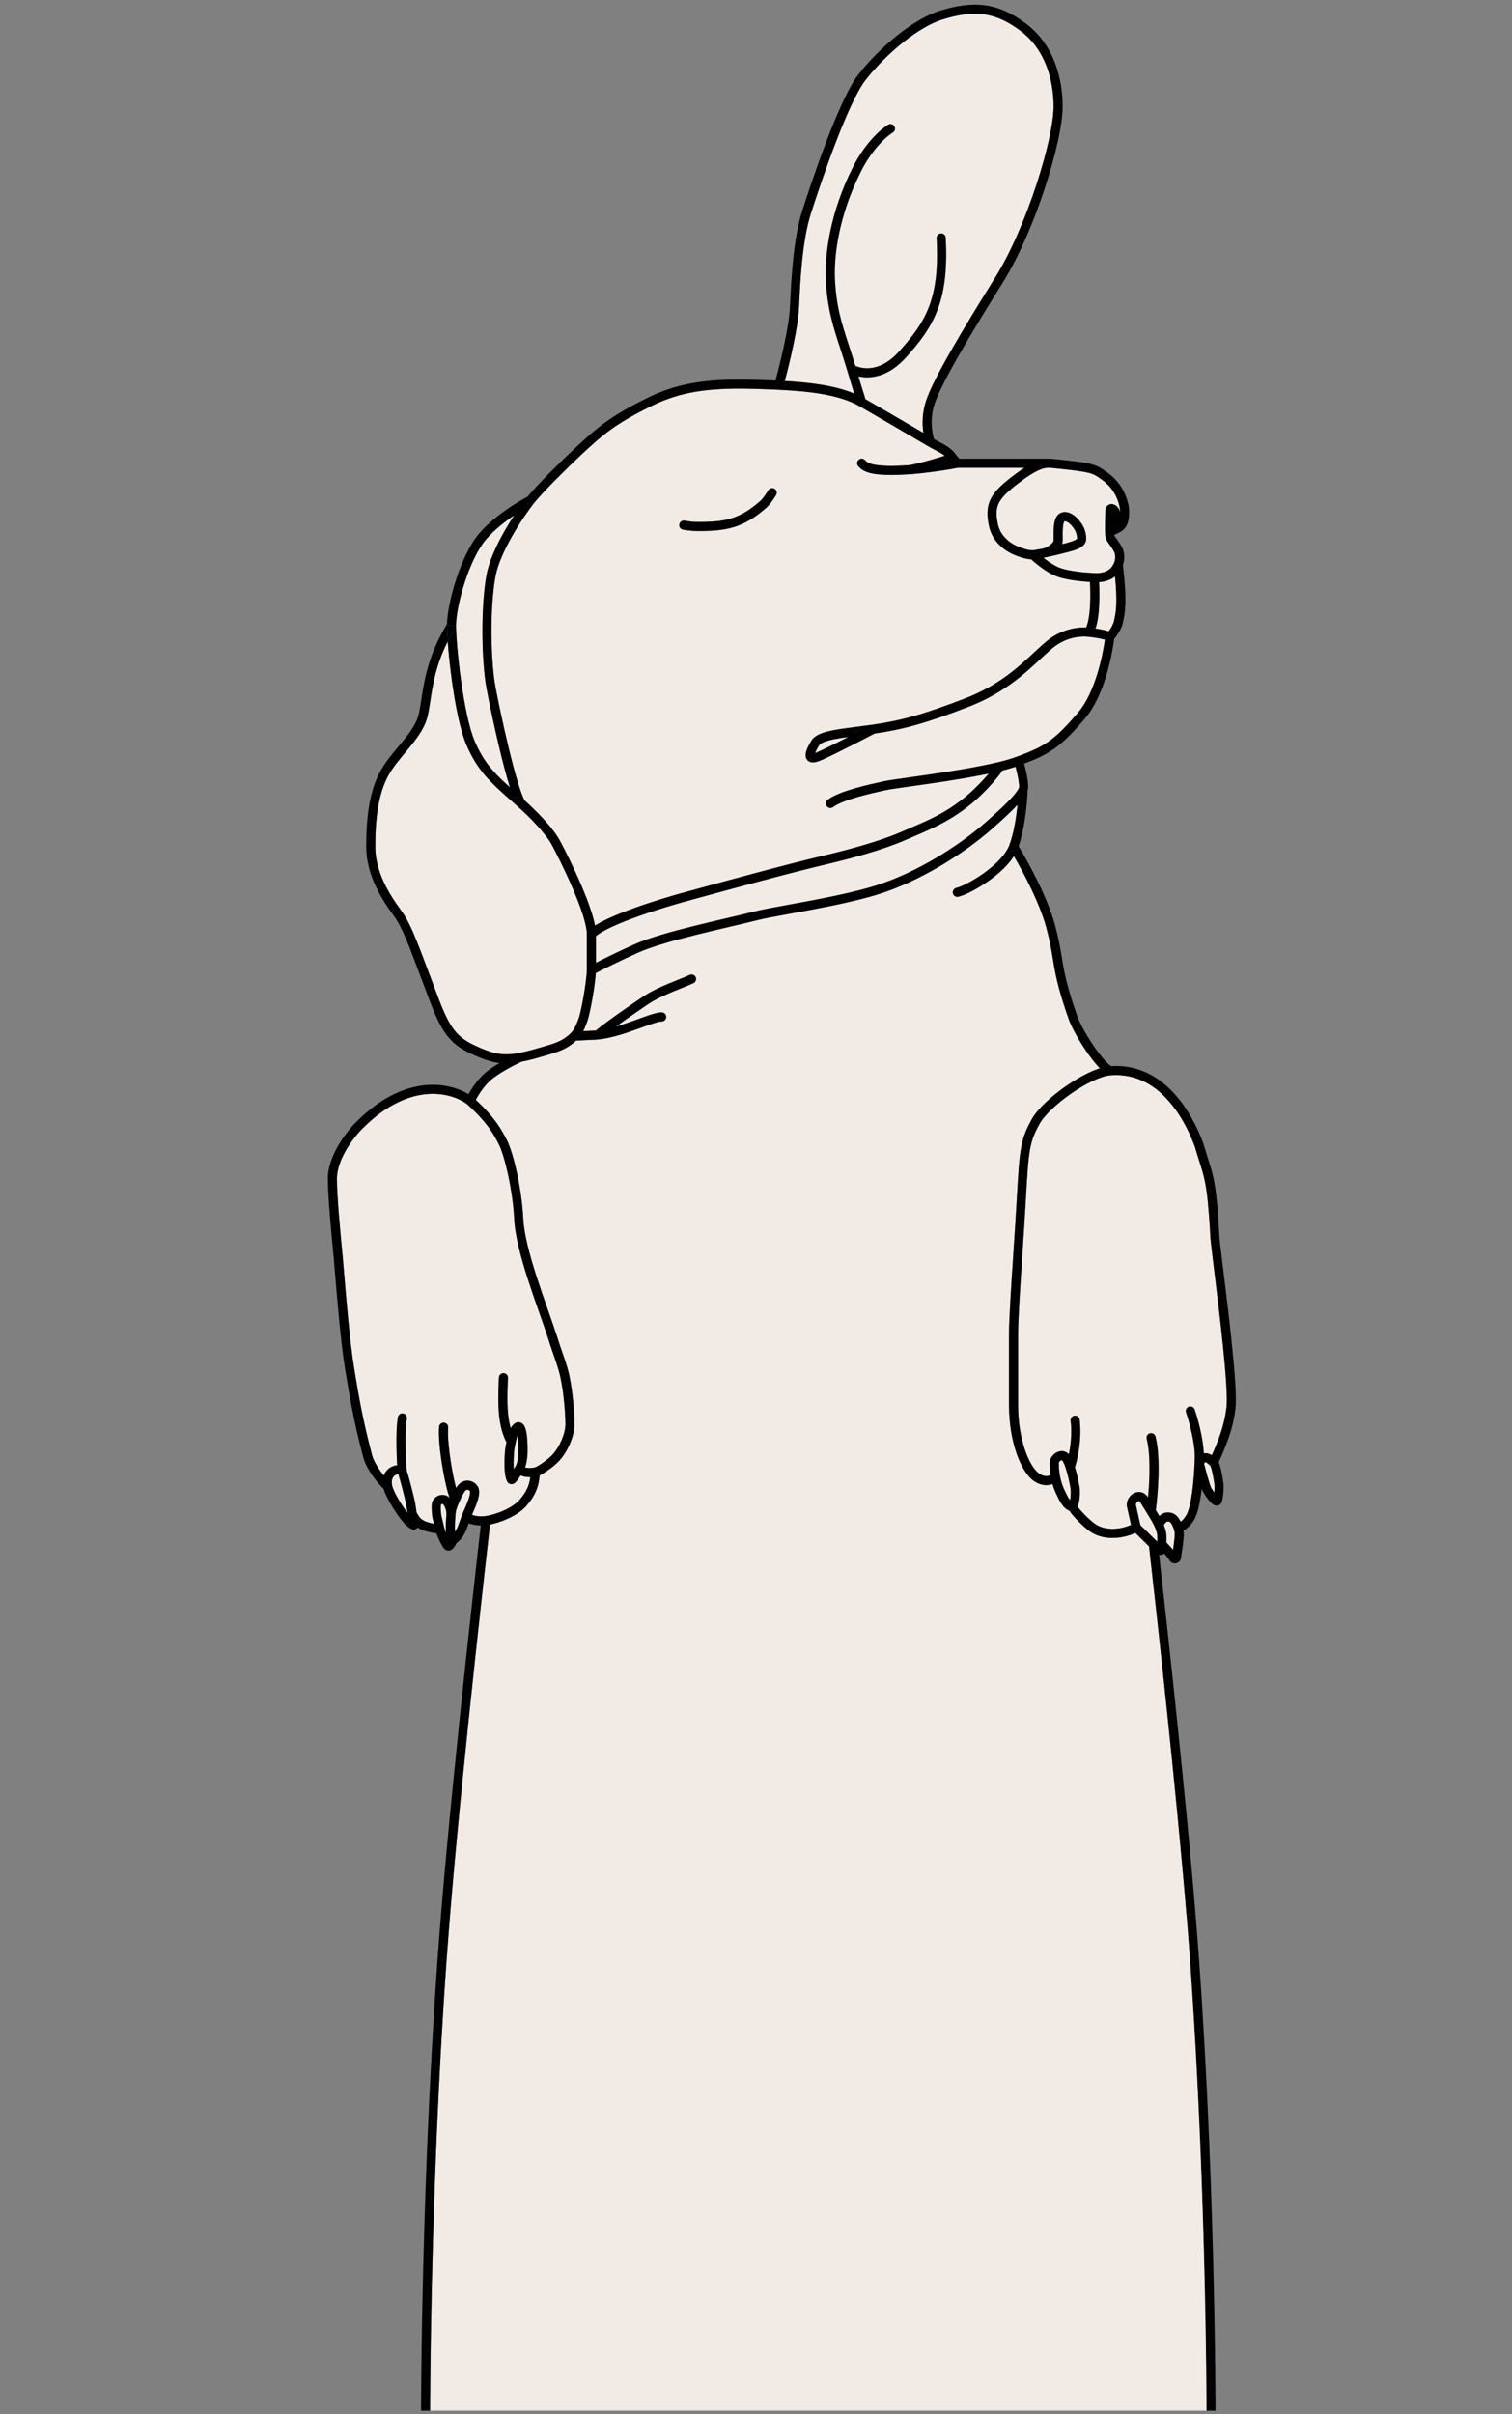 <svg width="500" height="798" viewBox="0 0 500 798" fill="none" xmlns="http://www.w3.org/2000/svg">
<rect x="0" y="0" width="500" height="798" fill="#808080" stroke="none"/>
<mask id="mask0_90_6218" style="mask-type:luminance" maskUnits="userSpaceOnUse" x="0" y="1" width="500" height="796">
<path d="M500 1H0V797H500V1Z" fill="white"/>
</mask>
<g mask="url(#mask0_90_6218)">
<path d="M392.355 632.968C395.655 673.252 397.305 714.26 398.131 745.204C398.543 760.674 398.749 773.625 398.853 782.708C398.904 787.25 398.93 790.824 398.943 793.262C398.949 794.481 398.955 796.371 398.956 797.001C398.956 797.001 398.956 797 400.456 797C401.956 797 401.956 796.999 401.956 796.999C401.955 796.838 401.955 796.355 401.954 796.039C401.953 795.406 401.949 794.468 401.943 793.246C401.93 790.802 401.904 787.222 401.852 782.674C401.749 773.579 401.543 760.612 401.129 745.124C400.303 714.151 398.651 673.083 395.345 632.723L392.355 632.968Z" fill="black"/>
<path d="M315.112 295.285C314.94 294.475 315.459 293.679 316.269 293.508C316.916 293.371 318.182 292.88 319.841 292.025C321.463 291.189 323.357 290.059 325.234 288.726C329.06 286.008 332.536 282.643 333.774 279.391C335.225 275.576 336.06 270.272 336.486 266.054C334.763 267.903 332.121 270.421 327.928 274.102C318.905 282.025 304.427 291.295 290.25 295.689C283.737 297.707 275.315 299.431 267.781 300.848C265.449 301.286 263.211 301.694 261.137 302.071C256.445 302.925 252.6 303.625 250.439 304.178C247.965 304.81 244.791 305.554 241.317 306.368C237.78 307.197 233.931 308.099 230.193 309.03C222.646 310.91 215.365 312.95 210.948 314.949C204.48 317.875 199.368 320.443 197.018 321.675C196.868 323.937 196.43 327.062 195.926 329.953C195.359 333.205 194.67 336.383 194.144 337.78C194.101 337.896 194.058 338.01 194.016 338.122C193.648 339.103 193.321 339.974 192.849 340.871L195.484 340.731L195.523 340.729H195.563C196.037 340.729 196.524 340.708 197.023 340.669C200.772 337.547 208.857 332.036 212.593 329.496C215.033 327.838 218.139 326.405 220.977 325.212C222.185 324.704 223.324 324.246 224.36 323.831C225.834 323.239 227.097 322.732 228.047 322.283C228.796 321.929 229.69 322.25 230.043 322.999C230.397 323.748 230.077 324.642 229.327 324.996C228.316 325.473 226.898 326.043 225.335 326.672C224.308 327.085 223.219 327.523 222.14 327.977C219.329 329.159 216.457 330.497 214.279 331.977C211.744 333.7 207.386 336.672 203.696 339.348C205.678 338.78 207.657 338.098 209.533 337.425C210.076 337.23 210.613 337.035 211.138 336.844C212.452 336.367 213.695 335.915 214.786 335.556C216.264 335.07 217.709 334.665 218.807 334.665C219.636 334.665 220.307 335.337 220.307 336.165C220.307 336.994 219.636 337.665 218.807 337.665C218.259 337.665 217.253 337.903 215.724 338.406C214.679 338.75 213.504 339.177 212.211 339.647C211.676 339.841 211.121 340.043 210.546 340.249C206.689 341.633 202.058 343.185 197.777 343.613C197.047 343.686 196.321 343.727 195.605 343.729L190.508 343.999C189.407 344.98 188.367 345.789 187.027 346.509C185.543 347.307 183.756 347.964 181.204 348.684C180.458 348.894 179.788 349.091 179.145 349.28C177.136 349.871 175.389 350.385 172.399 350.988C171.149 351.568 169.19 352.552 167.213 353.693C165.125 354.898 163.125 356.219 161.895 357.384C159.839 359.332 158.26 361.887 157.326 363.572C163.736 369.546 165.815 373.395 167.553 376.757C168.737 379.047 169.985 383.227 170.989 387.904C172.002 392.622 172.802 398.006 173.035 402.785C173.29 408.001 175.158 414.963 177.47 422.123C178.62 425.683 179.866 429.253 181.054 432.637L181.34 433.452C182.421 436.529 183.443 439.443 184.276 442.009L184.286 442.04L184.295 442.071C184.539 442.95 185.042 444.399 185.635 446.109L185.81 446.614C186.464 448.505 187.188 450.619 187.702 452.413C189.296 457.982 189.976 466.957 189.976 470.777C189.976 472.924 189.339 475.271 188.415 477.385C187.489 479.505 186.223 481.512 184.854 482.971C183.799 484.096 182.34 485.255 181.031 486.155C180.37 486.61 179.724 487.014 179.159 487.328C178.948 487.445 178.726 487.562 178.505 487.667C178.456 487.939 178.412 488.245 178.359 488.607L178.353 488.649C178.254 489.335 178.132 490.159 177.882 491.081C177.372 492.967 176.364 495.149 174.094 497.768C172.584 499.51 170.278 500.96 167.932 502.03C165.986 502.918 163.908 503.592 162.045 503.957C162.035 504.039 162.025 504.126 162.015 504.216C161.952 504.768 161.87 505.479 161.772 506.337C161.513 508.602 161.139 511.896 160.676 516.008C159.752 524.231 158.476 535.727 157.069 548.813C154.256 574.99 150.922 607.52 148.838 632.968C145.538 673.252 143.887 714.26 143.062 745.204C142.649 760.674 142.443 773.625 142.34 782.708C142.288 787.25 142.263 790.824 142.25 793.262C142.243 794.481 142.24 795.416 142.238 796.046C142.238 796.23 142.238 796.388 142.238 796.52C142.237 796.613 142.237 796.693 142.237 796.76V796.999L398.956 797.001C398.955 796.371 398.949 794.481 398.943 793.262C398.93 790.824 398.904 787.25 398.853 782.708C398.749 773.625 398.543 760.674 398.131 745.204C397.305 714.26 395.655 673.252 392.355 632.968C389.004 592.058 382.426 532.856 379.971 511.179L375.443 506.741C370.398 508.999 364.413 509.098 360.303 506.152C359.258 505.403 357.851 504.155 356.558 502.843C355.47 501.739 354.378 500.505 353.635 499.41C353.152 499.241 352.74 498.972 352.406 498.697C351.886 498.269 351.45 497.738 351.101 497.241C350.404 496.246 349.911 495.172 349.713 494.724L349.706 494.706C349.004 493.364 348.462 491.977 348.062 490.582C347.982 490.611 347.9 490.638 347.815 490.665C346.368 491.117 344.405 491.147 342.24 489.8C339.821 488.295 337.712 484.87 336.211 480.595C334.679 476.232 333.676 470.693 333.676 464.595V440.956C333.676 435.886 334.385 425.18 335.124 414.024C335.541 407.728 335.967 401.288 336.281 395.637C336.717 387.792 337.016 383.027 337.665 379.432C338.33 375.745 339.363 373.28 341.185 370C343.076 366.595 347.668 362.394 352.526 359.022C354.987 357.314 357.581 355.773 360.037 354.615C361.284 354.027 362.523 353.524 363.709 353.151C363.386 352.817 363.063 352.463 362.743 352.096C361.517 350.691 360.226 348.971 359.003 347.164C356.573 343.575 354.304 339.488 353.317 336.66C350.37 328.218 349.317 323.58 348.605 319.561C348.445 318.656 348.303 317.792 348.161 316.931C347.678 313.985 347.197 311.061 345.988 306.591C343.842 298.653 338.602 288.663 335.281 283.002C333.291 286.135 330.069 288.971 326.972 291.171C324.977 292.588 322.962 293.792 321.216 294.692C319.507 295.572 317.947 296.22 316.889 296.443C316.078 296.614 315.283 296.096 315.112 295.285Z" fill="#F2EBE5"/>
<path fill-rule="evenodd" clip-rule="evenodd" d="M283.854 152.114C284.422 151.51 285.371 151.481 285.974 152.048C286.04 152.11 286.102 152.17 286.163 152.229C286.556 152.61 286.887 152.931 287.778 153.246C288.907 153.645 290.946 154.014 294.835 154.014C296.498 154.014 298.26 153.942 300.043 153.821C300.049 153.821 300.055 153.82 300.061 153.82C300.231 153.808 300.401 153.796 300.571 153.784C302.033 153.606 305.096 152.819 308.092 151.96C309.7 151.499 311.22 151.037 312.385 150.667C311.836 150.201 311.099 149.76 310.147 149.248C309.87 149.098 309.571 148.942 309.258 148.777C308.52 148.39 307.703 147.96 306.898 147.489C299.436 143.112 289.31 137.191 284.203 134.273C277.885 130.663 268.756 129.4 257.503 128.845C254.749 128.709 251.883 128.616 248.917 128.538C234.016 128.146 224.776 129.56 215.216 134.314C203.558 140.11 199.452 143.517 191.846 150.674C187.68 154.595 179.652 162.48 176.565 166.339C174.757 168.654 171.931 172.679 169.37 177.189C166.787 181.735 164.551 186.637 163.816 190.724C161.895 201.392 162.325 218.799 163.814 226.885C164.569 230.983 166.294 239.316 168.212 247.243C169.171 251.207 170.174 255.052 171.124 258.207C172.04 261.25 172.863 263.493 173.498 264.622C174.952 265.902 177.161 267.987 179.327 270.314C181.566 272.719 183.847 275.475 185.158 277.91C186.695 280.765 189.647 286.615 192.219 292.635C193.505 295.645 194.706 298.72 195.588 301.497C196.089 303.073 196.502 304.599 196.762 305.988C197.98 305.207 199.431 304.448 200.98 303.722C203.726 302.436 206.962 301.174 210.178 300.029C216.612 297.739 223.065 295.883 225.568 295.198C226.384 294.975 227.334 294.714 228.398 294.422C238.703 291.594 259.7 285.832 272.524 282.807C280.231 280.989 290.743 278.175 297.895 275.073C298.802 274.68 299.675 274.305 300.52 273.943C307.187 271.082 312.089 268.978 318.035 264.403C320.905 262.195 323.649 259.478 325.705 257.182C326.163 256.671 326.583 256.183 326.961 255.73C320.829 257.005 313.985 258.087 308.019 258.96C305.481 259.332 303.119 259.664 301.036 259.957C297.113 260.508 294.184 260.92 292.954 261.193C292.714 261.247 292.45 261.305 292.166 261.367C290.12 261.818 287.021 262.502 283.943 263.371C282.192 263.866 280.473 264.414 278.979 265.003C277.464 265.6 276.274 266.205 275.516 266.784C274.858 267.287 273.917 267.161 273.414 266.503C272.911 265.845 273.036 264.904 273.694 264.401C274.783 263.568 276.279 262.843 277.879 262.212C279.5 261.573 281.323 260.994 283.128 260.484C286.322 259.582 289.537 258.874 291.576 258.426C291.839 258.368 292.082 258.314 292.303 258.265C293.651 257.966 296.808 257.522 300.873 256.95C302.919 256.662 305.194 256.342 307.584 255.992C314.81 254.934 323.223 253.585 330.069 251.972C332.357 251.433 334.43 250.811 336.327 250.116C341.09 248.372 344.177 246.981 347.033 244.938C349.902 242.887 352.615 240.124 356.539 235.521C359.338 232.237 361.405 227.52 362.872 222.755C364.159 218.578 364.953 214.47 365.389 211.476C364.81 211.298 364.075 211.126 363.256 210.975C361.946 210.732 360.614 210.574 359.799 210.503L359.755 210.499L359.711 210.493C357.851 210.22 352.744 210.487 348.375 213.995C347.066 215.047 345.667 216.348 344.109 217.798C338.916 222.632 331.944 229.121 320.532 233.55C306.045 239.171 298.34 241.179 289.19 242.502C284.693 244.857 275.157 249.771 271.505 251.336C270.345 251.833 269.207 252.164 268.246 251.971C267.683 251.857 267.141 251.554 266.784 251.007C266.454 250.502 266.39 249.955 266.401 249.536C266.424 248.731 266.744 247.863 267.075 247.137C267.427 246.366 267.882 245.561 268.333 244.828C269.024 243.706 270.235 242.997 271.496 242.499C272.793 241.987 274.385 241.607 276.127 241.289C278.275 240.897 280.821 240.573 283.512 240.231C285.143 240.023 286.827 239.809 288.508 239.569C297.485 238.287 304.971 236.37 319.447 230.753C330.257 226.558 336.645 220.621 341.814 215.818C343.465 214.284 344.991 212.865 346.497 211.656C351.06 207.991 356.289 207.289 359.162 207.431C359.411 206.919 359.655 206.181 359.864 205.204C360.167 203.792 360.357 202.089 360.46 200.309C360.629 197.424 360.566 194.446 360.437 192.387C357.163 192.179 353.127 191.707 350.257 190.823C347.83 190.076 345.391 188.45 343.629 187.097C342.731 186.408 341.975 185.763 341.443 185.29C341.282 185.147 341.14 185.019 341.021 184.909C339.423 184.83 338.304 184.452 337.324 184.121C337.159 184.065 336.997 184.011 336.838 183.959C332.249 182.469 328.004 178.959 326.979 173.593C326.37 170.405 326.311 167.779 327.491 165.22C328.639 162.73 330.865 160.518 334.256 157.888C335.766 156.717 337.28 155.598 338.763 154.641H316.735C314.266 155.129 309.741 155.885 304.81 156.411C303.51 156.549 302.179 156.673 300.849 156.772C300.634 156.796 300.418 156.814 300.215 156.817C298.39 156.94 296.57 157.014 294.835 157.014C290.813 157.014 288.379 156.64 286.778 156.074C285.257 155.537 284.532 154.829 284.074 154.382C284.019 154.329 283.968 154.279 283.92 154.234C283.316 153.667 283.287 152.717 283.854 152.114ZM224.628 173.398C224.742 172.577 225.499 172.004 226.32 172.118C226.615 172.159 226.883 172.201 227.146 172.243C228.138 172.4 229.048 172.545 231.035 172.545C235.426 172.545 238.774 172.318 241.902 171.345C245.002 170.381 247.991 168.648 251.568 165.476C251.971 165.118 252.578 164.329 253.145 163.508C253.413 163.121 253.649 162.762 253.818 162.499C253.902 162.368 253.969 162.262 254.014 162.19L254.031 162.162C254.046 162.139 254.057 162.12 254.066 162.107C254.068 162.103 254.071 162.099 254.073 162.096C254.075 162.092 254.077 162.089 254.078 162.087C254.079 162.085 254.081 162.082 254.081 162.082C254.515 161.375 255.438 161.154 256.144 161.587C256.85 162.021 257.072 162.944 256.638 163.65V163.652L256.636 163.654C256.635 163.656 256.634 163.658 256.632 163.661C256.63 163.664 256.627 163.669 256.624 163.674C256.622 163.678 256.619 163.682 256.616 163.687C256.602 163.709 256.582 163.741 256.557 163.782C256.506 163.863 256.432 163.979 256.341 164.121C256.16 164.404 255.905 164.793 255.613 165.215C255.061 166.013 254.268 167.09 253.558 167.72C249.752 171.096 246.4 173.088 242.793 174.21C239.214 175.323 235.49 175.545 231.035 175.545C228.805 175.545 227.676 175.366 226.655 175.203C226.404 175.164 226.16 175.125 225.908 175.09C225.087 174.976 224.514 174.219 224.628 173.398Z" fill="#F2EBE5"/>
<path d="M347.359 154.641H346.432C345.187 154.697 343.664 155.248 341.86 156.269C340.065 157.283 338.131 158.68 336.095 160.259C332.762 162.843 331.041 164.684 330.215 166.476C329.421 168.199 329.363 170.084 329.925 173.03C330.688 177.021 333.889 179.847 337.765 181.105C337.955 181.167 338.135 181.227 338.309 181.285C339.35 181.634 340.17 181.909 341.52 181.923C341.589 181.912 341.686 181.897 341.804 181.879C342.053 181.84 342.397 181.786 342.777 181.724C343.517 181.604 344.372 181.461 344.944 181.349C346.044 181.022 346.951 180.469 347.578 179.907C347.897 179.621 348.123 179.351 348.264 179.132C348.377 178.957 348.408 178.859 348.414 178.839L348.415 178.835C348.435 178.608 348.429 178.2 348.421 177.577C348.42 177.477 348.419 177.372 348.417 177.261C348.407 176.506 348.4 175.582 348.455 174.664C348.509 173.761 348.626 172.775 348.899 171.918C349.156 171.111 349.66 170.071 350.736 169.582C352.421 168.816 354.102 169.614 355.203 170.439C356.374 171.318 357.401 172.584 358.067 173.771C359.18 175.759 359.18 177.626 359.18 178.189V178.193C359.18 179.091 358.75 179.787 358.268 180.269C357.802 180.737 357.219 181.078 356.684 181.332C355.63 181.832 354.384 182.162 353.589 182.373L353.558 182.381L353.455 182.409C353.008 182.528 348.793 183.644 345.595 184.278C345.426 184.312 345.234 184.348 345.029 184.385C345.167 184.494 345.31 184.605 345.456 184.718C347.146 186.015 349.24 187.371 351.14 187.956C354.031 188.846 358.502 189.308 361.899 189.463C363.273 189.526 364.344 189.352 365.002 189.145C365.848 188.878 366.496 188.535 367.021 188.076C367.545 187.618 368.015 186.984 368.424 186.043C368.96 184.812 368.831 183.241 368.454 182.478C367.956 181.467 367.39 180.689 366.865 179.967L366.785 179.858C366.525 179.499 366.241 179.105 366.022 178.718C365.804 178.333 365.573 177.825 365.536 177.231C365.488 176.449 365.468 176.201 365.459 176.082C365.446 175.918 365.445 175.888 365.436 175.609C365.386 174.016 365.446 172.126 365.491 170.69C365.514 169.973 365.533 169.368 365.533 168.971C365.533 168.34 365.714 167.383 366.611 166.883C367.481 166.398 368.346 166.724 368.792 166.991C369.53 167.433 370.164 168.27 370.405 169.279C370.406 169.221 370.407 169.162 370.407 169.102C370.407 169.059 370.407 169.015 370.407 168.971C370.407 167.776 369.556 162.291 364.58 158.731C364.446 158.635 364.318 158.543 364.195 158.455C362.645 157.342 361.911 156.814 360.102 156.34C357.996 155.789 354.548 155.354 347.359 154.641Z" fill="#F2EBE5"/>
<path d="M351.416 177.221C351.417 177.316 351.419 177.413 351.42 177.51C351.429 178.111 351.438 178.719 351.402 179.119C351.378 179.386 351.314 179.644 351.225 179.889C351.994 179.692 352.535 179.549 352.684 179.509L352.787 179.482C353.634 179.257 354.623 178.99 355.398 178.622C355.785 178.438 356.022 178.273 356.145 178.15C356.16 178.135 356.171 178.123 356.18 178.113C356.178 177.623 356.136 176.463 355.449 175.237C354.954 174.353 354.188 173.428 353.403 172.84C352.601 172.238 352.165 172.25 352.007 172.302C351.98 172.331 351.876 172.457 351.758 172.827C351.597 173.333 351.498 174.029 351.45 174.843C351.402 175.643 351.406 176.471 351.416 177.221Z" fill="#F2EBE5"/>
<path d="M327.94 259.182C325.8 261.572 322.922 264.429 319.865 266.781C313.604 271.598 308.363 273.845 301.702 276.701C300.856 277.064 299.986 277.437 299.088 277.826C291.671 281.042 280.932 283.906 273.212 285.727C260.472 288.733 239.59 294.462 229.252 297.298C228.164 297.597 227.193 297.863 226.36 298.091C223.898 298.765 217.523 300.6 211.184 302.856C208.013 303.984 204.877 305.209 202.253 306.439C199.928 307.528 198.138 308.561 197.063 309.464V318.274C199.806 316.874 204.292 314.666 209.711 312.215C214.413 310.088 221.952 307.991 229.468 306.119C233.341 305.154 237.165 304.259 240.66 303.441C244.073 302.642 247.173 301.916 249.696 301.271C251.958 300.693 255.969 299.962 260.723 299.097C262.779 298.722 264.975 298.323 267.227 297.899C274.762 296.483 283.031 294.785 289.362 292.823C303.049 288.581 317.165 279.56 325.948 271.848C334.827 264.053 336.303 261.834 336.97 260.419C336.974 260.403 336.989 260.34 336.999 260.211C337.014 260.019 337.014 259.756 336.992 259.423C336.948 258.756 336.825 257.921 336.651 257.01C336.423 255.815 336.119 254.551 335.83 253.466C334.452 253.922 332.996 254.342 331.452 254.724C331.425 254.769 331.399 254.811 331.375 254.85C331.166 255.186 330.89 255.581 330.564 256.017C329.911 256.89 329.011 257.986 327.94 259.182Z" fill="#F2EBE5"/>
<path d="M171.335 266.716L171.328 266.71C170.564 266.026 169.829 265.374 169.121 264.746C162.236 258.637 157.913 254.802 154.229 246.205C152.186 241.44 150.592 233.221 149.508 225.492C148.821 220.595 148.325 215.798 148.053 212.052C144.134 219.816 143.155 226.178 142.342 231.467C142.059 233.306 141.796 235.015 141.436 236.608C140.591 240.348 138.207 243.627 135.735 246.669C135.172 247.363 134.603 248.045 134.04 248.721C132.059 251.099 130.137 253.406 128.675 255.922C124.983 262.282 124.101 271.046 124.101 279.924C124.101 288.306 128.823 295.781 132.493 300.747C134.457 303.405 136.027 306.68 137.878 311.28C138.984 314.029 140.214 317.311 141.699 321.275C142.694 323.93 143.803 326.891 145.066 330.202C147.249 335.924 148.947 339.207 151.064 341.502C153.154 343.768 155.761 345.192 160.078 346.935C164.204 348.601 167.37 348.932 171.638 348.081C174.592 347.492 176.225 347.012 178.239 346.419C178.896 346.226 179.593 346.021 180.39 345.796C182.853 345.101 184.401 344.515 185.605 343.867C186.769 343.241 187.672 342.527 188.814 341.487C190.141 339.906 190.537 338.851 191.219 337.033C191.257 336.931 191.296 336.828 191.336 336.722C191.747 335.631 192.397 332.729 192.971 329.437C193.537 326.194 193.991 322.792 194.063 320.727V308.805C194.063 307.311 193.582 305.094 192.729 302.405C191.887 299.754 190.726 296.775 189.461 293.814C186.93 287.891 184.019 282.123 182.516 279.332C181.395 277.25 179.333 274.723 177.131 272.358C174.949 270.014 172.718 267.922 171.342 266.723L171.335 266.716Z" fill="#F2EBE5"/>
<path d="M166.761 175.707C167.838 173.811 168.959 171.999 170.038 170.354C166.821 172.528 163.231 175.354 160.663 178.397C157.92 181.647 155.441 187.071 153.642 192.631C151.844 198.184 150.81 203.605 150.81 206.745C150.81 210.01 151.397 217.369 152.478 225.075C153.565 232.819 155.12 240.669 156.986 245.024C159.958 251.957 163.258 255.443 168.624 260.28C168.5 259.886 168.376 259.483 168.252 259.072C167.279 255.842 166.261 251.938 165.296 247.949C163.366 239.97 161.629 231.583 160.864 227.429C159.313 219.011 158.875 201.24 160.863 190.193C161.691 185.595 164.132 180.335 166.761 175.707Z" fill="#F2EBE5"/>
<path d="M142.973 501.494L142.962 501.417C142.878 500.788 142.778 499.802 142.748 498.867C142.733 498.401 142.735 497.916 142.772 497.479C142.803 497.107 142.875 496.54 143.132 496.069C143.937 494.588 145.57 493.951 146.99 494.237C147.69 494.378 148.25 494.749 148.693 495.193C148.641 495.056 148.592 494.917 148.544 494.778C148.303 494.075 148.057 493.219 147.813 492.263C147.324 490.348 146.829 487.963 146.399 485.469C145.55 480.533 144.922 474.946 145.199 471.673C145.269 470.848 145.995 470.235 146.821 470.305C147.646 470.375 148.258 471.101 148.188 471.926C147.947 474.78 148.508 480.031 149.356 484.96C149.775 487.397 150.255 489.702 150.72 491.521C150.755 491.659 150.79 491.795 150.825 491.926C150.918 491.773 151.012 491.624 151.107 491.48C152.104 489.968 153.555 489.309 155.008 489.483C156.348 489.643 157.514 490.497 158.095 491.612C158.475 492.341 158.488 493.17 158.43 493.811C158.368 494.494 158.2 495.212 158.005 495.872C157.614 497.196 157.054 498.496 156.754 499.184C156.579 499.584 156.364 500.088 156.074 500.766C157.159 501.143 158.623 501.417 160.489 501.174C162.278 500.941 164.548 500.277 166.687 499.301C168.844 498.317 170.715 497.085 171.827 495.803C173.819 493.505 174.601 491.722 174.986 490.298C175.177 489.591 175.279 488.946 175.374 488.291C174.072 488.32 172.983 488.091 172.137 487.745C171.961 488.024 171.769 488.322 171.576 488.609C171.29 489.035 170.96 489.5 170.655 489.838C170.525 489.981 170.283 490.237 169.964 490.41C169.808 490.495 169.452 490.662 168.986 490.613C168.408 490.553 167.99 490.203 167.768 489.819C167.392 489.166 167.19 488.328 167.066 487.536C166.936 486.708 166.869 485.768 166.842 484.812C166.79 482.897 166.898 480.798 167.051 479.155C167.111 478.518 167.325 477.492 167.482 476.742C166.512 474.978 165.384 471.744 164.987 467.33C164.766 464.871 164.768 461.861 164.821 459.5C164.848 458.312 164.889 457.275 164.922 456.534C164.939 456.163 164.954 455.866 164.965 455.661C164.971 455.559 164.975 455.479 164.979 455.425C164.98 455.398 164.981 455.377 164.982 455.363C164.983 455.356 164.983 455.35 164.983 455.346V455.342V455.341V455.34C165.034 454.513 165.745 453.883 166.572 453.934C167.399 453.984 168.028 454.695 167.978 455.522V455.523V455.526L167.978 455.53C167.978 455.533 167.977 455.536 167.977 455.54C167.976 455.552 167.975 455.571 167.974 455.597C167.972 455.633 167.969 455.682 167.966 455.743C167.964 455.767 167.963 455.794 167.961 455.822C167.95 456.02 167.936 456.308 167.919 456.67C167.886 457.394 167.847 458.408 167.821 459.568C167.768 461.903 167.769 464.776 167.975 467.062C168.157 469.082 168.501 470.786 168.889 472.152L168.897 472.133L168.938 472.064C169.263 471.51 169.638 470.994 170.093 470.638C170.583 470.254 171.353 469.936 172.202 470.275C172.903 470.556 173.278 471.155 173.469 471.534C173.684 471.961 173.835 472.456 173.948 472.938C174.391 474.837 174.489 477.686 174.46 479.665C174.459 480.58 174.38 481.813 174.164 483.027C174.046 483.69 173.877 484.41 173.626 485.09C173.689 485.109 173.756 485.127 173.825 485.144C174.516 485.314 175.531 485.389 176.879 485.098C176.879 485.098 176.952 485.078 177.12 485.003C177.275 484.933 177.471 484.834 177.704 484.705C178.167 484.447 178.731 484.096 179.331 483.683C180.543 482.85 181.813 481.829 182.666 480.919C183.757 479.756 184.849 478.054 185.666 476.184C186.486 474.307 186.976 472.38 186.976 470.777C186.976 467.094 186.304 458.43 184.818 453.239C184.33 451.536 183.633 449.497 182.975 447.596C182.909 447.404 182.842 447.212 182.776 447.022C182.208 445.383 181.681 443.862 181.409 442.892C180.58 440.342 179.561 437.44 178.469 434.33L178.468 434.328L178.223 433.631C177.036 430.247 175.778 426.645 174.616 423.045C172.304 415.887 170.315 408.585 170.039 402.931C169.815 398.351 169.043 393.131 168.056 388.534C167.06 383.895 165.877 380.048 164.888 378.134C163.202 374.872 161.223 371.153 154.488 365.037C149.74 361.38 135.925 357.128 120.231 372.714L120.217 372.728L120.203 372.741C118.702 374.158 116.473 376.762 114.629 379.871C112.773 383.001 111.407 386.474 111.407 389.668C111.407 395.346 112.54 407.166 113.123 413.257C113.228 414.347 113.315 415.253 113.374 415.908C113.471 416.974 113.601 418.546 113.76 420.468C114.446 428.79 115.675 443.684 117.157 452.58C117.245 453.107 117.332 453.631 117.419 454.154C118.687 461.796 119.921 469.225 123.02 480.972C123.481 482.72 124.652 484.738 125.963 486.538C126.286 486.982 126.61 487.403 126.925 487.792C126.96 487.694 126.999 487.597 127.039 487.502C127.536 486.338 128.362 485.515 129.266 485.008C129.928 484.637 130.649 484.423 131.343 484.373C131.238 482.794 131.151 480.728 131.115 478.587C131.054 474.989 131.135 470.946 131.576 468.468C131.721 467.652 132.5 467.109 133.315 467.254C134.131 467.399 134.675 468.178 134.53 468.993C134.145 471.153 134.054 474.929 134.114 478.537C134.172 482.001 134.365 485.094 134.517 486.202C134.847 487.164 135.429 489.291 135.955 491.317C136.517 493.477 137.06 495.687 137.217 496.501C137.372 497.303 137.511 498.257 137.61 498.995C137.654 499.323 137.691 499.612 137.718 499.835L137.729 499.921L137.73 499.926C137.867 500.141 137.99 500.357 138.095 500.541C138.122 500.589 138.148 500.634 138.172 500.677C138.364 501.01 138.54 501.296 138.762 501.571C139.174 502.079 139.837 502.661 141.227 503.142C141.888 503.37 142.72 503.562 143.508 503.711L142.991 501.57L142.973 501.494Z" fill="#F2EBE5"/>
<path d="M357.03 491.844L357.035 491.9C357.118 492.869 357.118 494.23 356.965 495.504C356.888 496.143 356.768 496.8 356.585 497.394C356.52 497.603 356.441 497.825 356.344 498.047C356.924 498.84 357.762 499.791 358.694 500.737C359.919 501.98 361.194 503.1 362.051 503.714C364.992 505.822 369.695 505.964 374.017 504.091L372.763 498.459C372.212 496.52 373.294 494.665 374.659 493.805C375.388 493.346 376.334 493.074 377.328 493.295C378.292 493.509 379.085 494.135 379.651 495.042C379.848 492.909 380.016 490.445 380.086 487.924C380.214 483.385 380.023 478.807 379.199 475.627C378.991 474.825 379.472 474.006 380.274 473.798C381.076 473.591 381.895 474.072 382.103 474.874C383.039 478.485 383.214 483.418 383.085 488.008C382.964 492.334 382.566 496.49 382.209 499.204C382.605 499.843 383.004 500.5 383.382 501.162C383.411 501.133 383.439 501.105 383.468 501.078C383.879 500.689 384.405 500.327 385.074 500.125C385.749 499.92 386.48 499.906 387.253 500.084C388.409 500.349 389.212 501.106 389.764 501.893C390.013 502.248 390.228 502.633 390.416 503.026C390.934 502.67 391.632 502.009 392.342 500.79C392.695 500.185 393.048 499.221 393.374 497.928C393.694 496.655 393.967 495.152 394.195 493.523C394.651 490.265 394.917 486.593 395.048 483.441C395.068 482.959 395.085 482.49 395.099 482.037C395.248 477.17 393.263 469.958 392.219 466.912C391.951 466.128 392.368 465.275 393.152 465.006C393.935 464.738 394.788 465.156 395.057 465.939C396.012 468.725 397.845 475.197 398.081 480.432C398.687 480.322 399.264 480.402 399.766 480.576C400.129 480.701 400.458 480.875 400.748 481.062C402.662 476.718 404.844 471.612 405.584 465.208C405.765 463.65 405.711 460.816 405.478 457.123C405.247 453.47 404.849 449.087 404.374 444.498C403.547 436.492 402.492 427.898 401.708 421.499C401.593 420.561 401.483 419.669 401.381 418.834C400.32 410.149 400.318 410.102 400.197 407.867C400.138 406.797 400.053 405.224 399.811 401.96C399.325 395.4 398.814 391.962 398.109 389.054C397.681 387.286 397.193 385.743 396.58 383.807C396.159 382.477 395.68 380.963 395.121 379.063C394.206 376.551 391.703 370.231 387.15 364.74C382.586 359.237 376.102 354.717 367.159 355.466C365.638 355.594 363.618 356.243 361.316 357.329C359.04 358.402 356.589 359.854 354.236 361.487C349.465 364.798 345.351 368.677 343.807 371.456C342.097 374.535 341.209 376.686 340.617 379.965C340.009 383.337 339.716 387.889 339.276 395.803C338.956 401.581 338.523 408.105 338.103 414.443C337.371 425.496 336.676 435.981 336.676 440.956V464.595C336.676 470.379 337.63 475.58 339.042 479.601C340.483 483.707 342.303 486.307 343.824 487.252C345.188 488.101 346.237 488.015 346.92 487.801C347.106 487.743 347.272 487.673 347.417 487.601C347.209 486.208 347.129 484.831 347.161 483.503C347.161 482.712 347.479 481.999 347.871 481.457C348.27 480.904 348.819 480.424 349.45 480.105C350.081 479.786 350.873 479.592 351.71 479.754C352.382 479.884 352.98 480.224 353.467 480.74C354.073 477.741 354.533 473.668 354.051 469.654C353.953 468.831 354.539 468.084 355.362 467.985C356.184 467.887 356.931 468.473 357.03 469.296C357.797 475.684 356.408 482.099 355.471 485.003C356.209 487.409 356.765 490.203 357.021 491.789L357.03 491.844Z" fill="#F2EBE5"/>
<path d="M295.723 41.722C296.168 42.421 295.962 43.348 295.264 43.793C292.281 45.693 288.047 50.105 284.828 56.433C277.365 71.101 275.718 84.65 276.103 92.408C276.552 101.43 278.342 106.923 280.643 113.985C281.336 116.109 282.074 118.376 282.836 120.923C285.982 122.335 291.599 122.569 297.376 116.136C301.918 111.079 305.222 106.706 307.297 101.165C309.373 95.621 310.265 88.778 309.734 78.735C309.69 77.907 310.325 77.201 311.152 77.157C311.98 77.114 312.686 77.749 312.729 78.576C313.273 88.855 312.378 96.15 310.107 102.217C307.834 108.286 304.231 112.994 299.608 118.141C294.033 124.349 288.186 125.403 283.877 124.417C284.723 127.231 285.522 129.814 286.201 131.96C290.75 134.567 298.636 139.17 305.353 143.105C304.937 140.284 304.924 136.469 306.233 132.501C307.48 128.718 310.642 122.645 314.72 115.532C318.822 108.377 323.926 100.043 329.14 91.689C334.265 83.477 339.094 72.084 342.644 61.317C346.209 50.508 348.408 40.562 348.408 35.219C348.408 26.544 345.72 16.361 337.442 10.174C333.227 7.024 329.439 5.309 325.445 4.746C321.435 4.181 317.074 4.757 311.68 6.429C307.715 7.658 303.053 10.46 298.476 14.127C293.917 17.779 289.538 22.212 286.132 26.595C284.716 28.417 283.052 31.479 281.289 35.295C279.539 39.081 277.735 43.511 276.025 47.998C272.604 56.971 269.578 66.111 268.126 70.669C265.285 79.588 264.619 92.89 264.219 101.698C263.923 108.209 261.198 119.653 259.514 125.948C268.362 126.458 276.247 127.494 282.473 130.094C281.757 127.783 280.962 125.164 280.146 122.402C279.364 119.752 278.588 117.372 277.851 115.114C275.514 107.948 273.577 102.01 273.107 92.557C272.696 84.293 274.446 70.222 282.154 55.073C285.564 48.37 290.128 43.507 293.652 41.263C294.351 40.818 295.278 41.023 295.723 41.722Z" fill="#F2EBE5"/>
<path d="M365.903 192.006C365.233 192.218 364.401 192.377 363.446 192.443C363.571 194.604 363.624 197.584 363.455 200.483C363.347 202.345 363.144 204.215 362.797 205.833C362.656 206.493 362.482 207.153 362.262 207.773C362.759 207.844 363.281 207.928 363.802 208.025C364.723 208.195 365.736 208.421 366.611 208.719C367.548 207.511 368.183 206.128 368.34 205.466C368.996 202.688 369.622 199.589 368.728 190.559C367.882 191.23 366.931 191.682 365.903 192.006Z" fill="#F2EBE5"/>
<path d="M129.797 488.681C129.58 489.19 129.451 489.967 129.679 491.109C129.811 491.768 130.319 492.994 131.177 494.577C132.009 496.114 133.097 497.855 134.273 499.502C134.433 499.726 134.586 499.934 134.732 500.128C134.707 499.925 134.675 499.674 134.637 499.393C134.54 498.672 134.41 497.786 134.271 497.07C134.135 496.367 133.619 494.252 133.052 492.072C132.546 490.126 132.032 488.257 131.743 487.364C131.498 487.346 131.118 487.409 130.735 487.623C130.361 487.833 130.015 488.172 129.797 488.681Z" fill="#F2EBE5"/>
<path d="M171.46 479.632V479.621C171.483 478.009 171.414 475.988 171.187 474.478C170.951 475.137 170.703 475.951 170.539 476.771C170.494 476.997 170.443 477.241 170.391 477.489C170.24 478.217 170.081 478.978 170.038 479.433C169.893 480.992 169.793 482.965 169.841 484.729C169.851 485.062 169.865 485.383 169.885 485.69C169.915 485.642 169.945 485.593 169.975 485.545C170.152 485.26 170.323 484.985 170.425 484.839C170.738 484.393 171.02 483.568 171.21 482.501C171.392 481.478 171.46 480.414 171.46 479.643V479.632Z" fill="#F2EBE5"/>
<path d="M146.947 505.173L146.949 505.183C147.04 505.57 147.244 506.146 147.501 506.776C147.442 506.186 147.415 505.546 147.415 504.882C147.415 503.61 147.49 502.618 147.549 501.845C147.568 501.591 147.586 501.361 147.598 501.153C147.601 500.977 147.609 500.8 147.62 500.625C147.625 500.339 147.615 500.082 147.585 499.824C147.524 499.289 147.32 498.55 147.007 497.949C146.687 497.334 146.435 497.199 146.401 497.18C146.398 497.178 146.398 497.178 146.398 497.178C146.215 497.142 145.951 497.223 145.799 497.451C145.792 497.486 145.775 497.573 145.761 497.733C145.738 498.008 145.733 498.365 145.746 498.772C145.771 499.546 145.855 500.387 145.927 500.946L146.947 505.173Z" fill="#F2EBE5"/>
<path d="M152.708 500.998L152.729 500.949C153 500.321 153.229 499.786 153.425 499.329C153.664 498.772 153.852 498.332 154.005 497.982C154.303 497.3 154.795 496.151 155.127 495.024C155.294 494.458 155.405 493.95 155.442 493.541C155.483 493.089 155.414 492.96 155.435 492.999C155.297 492.735 154.977 492.5 154.652 492.462C154.511 492.445 154.367 492.464 154.217 492.538C154.065 492.613 153.847 492.775 153.613 493.131C153.052 493.982 152.478 495.127 151.96 496.31C151.887 496.477 151.824 496.62 151.767 496.748C151.41 497.556 151.328 497.741 150.895 499.053C150.805 499.328 150.67 499.992 150.618 500.749C150.613 500.936 150.605 501.121 150.594 501.306C150.578 501.589 150.557 501.869 150.535 502.159C150.478 502.91 150.415 503.734 150.415 504.882C150.415 505.42 150.436 505.909 150.473 506.337C150.543 506.236 150.611 506.134 150.676 506.03C151.118 505.329 151.398 504.661 151.512 504.356C152.034 502.962 152.051 502.909 152.195 502.486C152.277 502.242 152.402 501.873 152.691 501.048L152.708 500.998Z" fill="#F2EBE5"/>
<path d="M350.161 483.503V483.541C350.124 484.982 350.238 486.493 350.529 488.01C350.878 489.822 351.48 491.636 352.381 493.349L352.405 493.393L352.425 493.439L352.457 493.511C352.635 493.914 353.033 494.77 353.558 495.519C353.611 495.595 353.664 495.667 353.717 495.736C353.767 495.802 353.816 495.863 353.864 495.922C353.912 495.685 353.953 495.425 353.986 495.147C354.11 494.109 354.113 492.982 354.051 492.207C353.785 490.584 353.205 487.724 352.467 485.45C352.09 484.289 351.713 483.412 351.382 482.923C351.234 482.705 351.14 482.699 351.14 482.699C351.104 482.692 350.991 482.687 350.803 482.782C350.616 482.877 350.432 483.035 350.303 483.214C350.167 483.402 350.161 483.512 350.161 483.503Z" fill="#F2EBE5"/>
<path d="M375.669 497.705L375.681 497.759L377.108 504.172L382.452 509.409L382.708 509.66V507.642C382.708 507.38 382.615 506.877 382.421 506.235C382.237 505.626 382.005 505.028 381.818 504.628C381.184 503.275 380.302 501.811 379.378 500.333C379.21 500.064 379.041 499.794 378.871 499.524C378.261 498.552 377.653 497.585 377.148 496.701C376.906 496.278 376.713 496.231 376.679 496.224C376.617 496.21 376.473 496.209 376.258 496.344C376.042 496.48 375.84 496.708 375.722 496.973C375.607 497.23 375.596 497.463 375.653 497.653L375.669 497.705Z" fill="#F2EBE5"/>
<path d="M385.293 505.368C385.505 506.07 385.708 506.921 385.708 507.642V509.904C386.293 510.5 387.102 511.348 387.908 512.348C388.165 510.582 388.399 508.74 388.469 507.554C388.513 506.796 388.392 506.08 388.163 505.435C387.892 504.672 387.616 504.055 387.307 503.615C387.006 503.186 386.764 503.049 386.582 503.008C386.256 502.933 386.061 502.961 385.943 502.996C385.82 503.033 385.687 503.109 385.53 503.257C385.365 503.413 385.199 503.626 385.011 503.908C384.982 503.951 384.954 503.995 384.925 504.039C384.906 504.07 384.886 504.101 384.866 504.133C385.017 504.519 385.165 504.944 385.293 505.368Z" fill="#F2EBE5"/>
<path d="M400.041 490.565C400.28 491.287 400.451 491.703 400.533 491.846C400.773 492.266 401.148 492.842 401.55 493.389C401.555 493.341 401.56 493.291 401.564 493.242C401.658 492.257 401.678 491.384 401.628 490.961C401.563 490.404 401.343 488.836 401.032 487.317C400.876 486.556 400.704 485.841 400.527 485.285C400.438 485.005 400.357 484.795 400.289 484.652C400.266 484.602 400.248 484.569 400.236 484.55C400.158 484.476 400.086 484.406 400.016 484.339C399.846 484.175 399.689 484.024 399.485 483.854C399.196 483.614 398.963 483.472 398.788 483.411C398.651 483.364 398.609 483.382 398.568 483.401C398.512 483.427 398.365 483.516 398.159 483.78C398.465 485.01 398.888 486.646 399.314 488.156C399.566 489.05 399.816 489.887 400.041 490.565Z" fill="#F2EBE5"/>
<path fill-rule="evenodd" clip-rule="evenodd" d="M283.854 152.114C284.422 151.51 285.371 151.481 285.974 152.048C286.04 152.11 286.102 152.17 286.163 152.229C286.556 152.61 286.887 152.931 287.778 153.246C288.907 153.645 290.946 154.014 294.835 154.014C296.498 154.014 298.26 153.942 300.043 153.821L300.061 153.82C300.231 153.808 300.401 153.796 300.571 153.784C302.033 153.606 305.096 152.819 308.092 151.96C309.7 151.499 311.22 151.037 312.385 150.667C311.836 150.201 311.099 149.76 310.147 149.248C309.87 149.098 309.571 148.942 309.258 148.777C308.52 148.39 307.703 147.96 306.898 147.489C299.436 143.112 289.31 137.191 284.203 134.273C277.885 130.663 268.756 129.4 257.503 128.845C254.749 128.709 251.883 128.616 248.917 128.538C234.016 128.146 224.776 129.56 215.216 134.314C203.558 140.11 199.452 143.517 191.846 150.674C187.68 154.595 179.652 162.48 176.565 166.339C174.757 168.654 171.931 172.679 169.37 177.189C166.787 181.735 164.551 186.637 163.816 190.724C161.895 201.392 162.325 218.799 163.814 226.885C164.569 230.983 166.294 239.316 168.212 247.243C169.171 251.207 170.174 255.052 171.124 258.207C172.04 261.25 172.863 263.493 173.498 264.622C174.952 265.902 177.161 267.987 179.327 270.314C181.566 272.719 183.847 275.475 185.158 277.91C186.695 280.765 189.647 286.615 192.219 292.635C193.505 295.645 194.706 298.72 195.588 301.497C196.089 303.073 196.502 304.599 196.762 305.988C197.98 305.207 199.431 304.448 200.98 303.722C203.726 302.436 206.962 301.174 210.178 300.029C216.612 297.739 223.065 295.883 225.568 295.198C226.384 294.975 227.334 294.714 228.398 294.422C238.703 291.594 259.7 285.832 272.524 282.807C280.231 280.989 290.743 278.175 297.895 275.073C298.802 274.68 299.675 274.305 300.52 273.943C307.187 271.082 312.089 268.978 318.035 264.403C320.905 262.195 323.649 259.478 325.705 257.182C326.163 256.671 326.583 256.183 326.961 255.73C320.829 257.005 313.985 258.087 308.019 258.96C305.481 259.332 303.119 259.664 301.036 259.957C297.113 260.508 294.184 260.92 292.954 261.193C292.714 261.247 292.45 261.305 292.166 261.367C290.12 261.818 287.021 262.502 283.943 263.371C282.192 263.866 280.473 264.414 278.979 265.003C277.464 265.6 276.274 266.205 275.516 266.784C274.858 267.287 273.917 267.161 273.414 266.503C272.911 265.845 273.036 264.904 273.694 264.401C274.783 263.568 276.279 262.843 277.879 262.212C279.5 261.573 281.323 260.994 283.128 260.484C286.322 259.582 289.537 258.874 291.576 258.426C291.839 258.368 292.082 258.314 292.303 258.265C293.651 257.966 296.808 257.522 300.873 256.95C302.919 256.662 305.194 256.342 307.584 255.992C314.81 254.934 323.223 253.585 330.069 251.972C332.357 251.433 334.43 250.811 336.327 250.116C341.09 248.372 344.177 246.981 347.033 244.938C349.902 242.887 352.615 240.124 356.539 235.521C359.338 232.237 361.405 227.52 362.872 222.755C364.159 218.578 364.953 214.47 365.389 211.476C364.81 211.298 364.075 211.126 363.256 210.975C361.946 210.732 360.614 210.574 359.799 210.503L359.755 210.499L359.711 210.493C357.851 210.22 352.744 210.487 348.375 213.995C347.066 215.047 345.667 216.348 344.109 217.798C338.916 222.632 331.944 229.121 320.532 233.55C306.045 239.171 298.34 241.179 289.19 242.502C284.693 244.857 275.157 249.771 271.505 251.336C270.345 251.833 269.207 252.164 268.246 251.971C267.683 251.857 267.141 251.554 266.784 251.007C266.454 250.502 266.39 249.955 266.401 249.536C266.424 248.731 266.744 247.863 267.075 247.137C267.427 246.366 267.882 245.561 268.333 244.828C269.024 243.706 270.235 242.997 271.496 242.499C272.793 241.987 274.385 241.607 276.127 241.289C278.275 240.897 280.821 240.573 283.512 240.231C285.143 240.023 286.827 239.809 288.508 239.569C297.485 238.287 304.971 236.37 319.447 230.753C330.257 226.558 336.645 220.621 341.814 215.818C343.465 214.284 344.991 212.865 346.497 211.656C351.06 207.991 356.289 207.289 359.162 207.431C359.411 206.919 359.655 206.181 359.864 205.204C360.167 203.792 360.357 202.089 360.46 200.309C360.629 197.424 360.566 194.446 360.437 192.387C357.163 192.179 353.127 191.707 350.257 190.823C347.83 190.076 345.391 188.45 343.629 187.097C342.731 186.408 341.975 185.763 341.443 185.29C341.282 185.147 341.14 185.019 341.021 184.909C339.423 184.83 338.304 184.452 337.324 184.121C337.159 184.065 336.997 184.011 336.838 183.959C332.249 182.469 328.004 178.959 326.979 173.593C326.37 170.405 326.311 167.779 327.491 165.22C328.639 162.73 330.865 160.518 334.256 157.888C335.766 156.717 337.28 155.598 338.763 154.641H316.735C314.266 155.129 309.741 155.885 304.81 156.411C303.51 156.549 302.179 156.673 300.849 156.772C300.634 156.796 300.418 156.814 300.215 156.817C298.39 156.94 296.57 157.014 294.835 157.014C290.813 157.014 288.379 156.64 286.778 156.074C285.257 155.537 284.532 154.829 284.074 154.382C284.019 154.329 283.968 154.279 283.92 154.234C283.316 153.667 283.287 152.717 283.854 152.114ZM317.26 151.641H346.362C346.773 151.626 347.157 151.627 347.504 151.643L347.544 151.645L347.584 151.649C354.737 152.358 358.47 152.811 360.862 153.438C363.218 154.055 364.347 154.868 365.921 156C366.052 156.095 366.187 156.192 366.325 156.291C372.339 160.594 373.407 167.163 373.407 168.971C373.407 170.517 373.283 171.878 372.866 173.021C372.423 174.234 371.67 175.151 370.555 175.8C369.912 176.175 369.258 176.49 368.662 176.71C368.614 176.728 368.564 176.746 368.513 176.764C368.518 176.843 368.523 176.929 368.529 177.023C368.53 177.031 368.53 177.038 368.53 177.046C368.529 177.02 368.525 177.011 368.529 177.023C368.535 177.041 368.559 177.109 368.633 177.241C368.755 177.456 368.937 177.716 369.213 178.095C369.248 178.143 369.283 178.191 369.32 178.241C369.837 178.952 370.533 179.91 371.145 181.15C371.871 182.621 372.034 184.897 371.334 186.839C372.774 198.761 372.092 202.627 371.259 206.155C370.961 207.421 369.923 209.537 368.458 211.19C368.032 214.347 367.187 218.94 365.74 223.638C364.225 228.554 362.011 233.726 358.822 237.467C354.865 242.11 351.958 245.105 348.778 247.379C345.882 249.45 342.82 250.878 338.664 252.448C338.986 253.642 339.337 255.079 339.598 256.447C339.783 257.415 339.93 258.385 339.986 259.226C340.013 259.646 340.02 260.064 339.989 260.45C339.968 260.715 339.926 261.021 339.831 261.325C339.691 265.179 338.931 273.745 336.834 279.754C340.037 284.987 346.392 296.593 348.884 305.807C350.137 310.436 350.644 313.531 351.131 316.5C351.27 317.345 351.407 318.181 351.559 319.038C352.241 322.884 353.251 327.366 356.149 335.671C357.012 338.142 359.117 341.981 361.487 345.482C362.663 347.219 363.879 348.836 365.003 350.124C365.968 351.23 366.791 352.007 367.411 352.44C377.415 351.79 384.609 356.977 389.459 362.825C394.374 368.752 397.02 375.506 397.957 378.085L397.973 378.129L397.986 378.173C398.503 379.932 398.972 381.416 399.395 382.757C400.039 384.796 400.578 386.504 401.025 388.348C401.785 391.487 402.312 395.111 402.803 401.739C403.151 406.44 403.177 407.642 403.258 408.841C403.353 410.233 403.523 411.62 404.359 418.47C404.456 419.264 404.56 420.11 404.669 421C405.456 427.409 406.522 436.098 407.358 444.189C407.834 448.796 408.238 453.223 408.472 456.934C408.704 460.606 408.78 463.692 408.565 465.553C407.743 472.655 405.252 478.292 403.296 482.719C403.198 482.942 403.101 483.162 403.005 483.379C403.15 483.685 403.276 484.028 403.386 484.374C403.609 485.077 403.806 485.909 403.971 486.716C404.303 488.334 404.534 489.987 404.608 490.61C404.697 491.368 404.647 492.507 404.55 493.527C404.453 494.551 404.286 495.671 404.068 496.392C403.934 496.832 403.57 497.465 402.775 497.659C402.126 497.816 401.588 497.565 401.35 497.434C400.83 497.149 400.346 496.65 399.985 496.238C399.204 495.346 398.385 494.133 397.929 493.335C397.751 493.023 397.571 492.584 397.399 492.108C397.328 492.727 397.25 493.339 397.166 493.939C396.929 495.631 396.639 497.249 396.283 498.66C395.933 500.05 395.498 501.333 394.934 502.301C393.828 504.199 392.535 505.354 391.376 505.943C391.466 506.514 391.5 507.112 391.463 507.73C391.352 509.624 390.878 512.873 390.523 515.103C390.361 516.117 389.546 516.655 388.839 516.772C388.143 516.888 387.25 516.654 386.739 515.846C386.22 515.024 385.607 514.246 385.012 513.561C384.549 513.952 383.916 514.128 383.31 514.006C385.995 537.834 392.141 593.612 395.345 632.723L392.355 632.968C389.004 592.058 382.426 532.856 379.971 511.179L375.443 506.741C370.398 508.999 364.413 509.098 360.303 506.152C359.258 505.403 357.851 504.155 356.558 502.843C355.47 501.739 354.378 500.505 353.635 499.41C353.152 499.241 352.74 498.972 352.406 498.697C351.886 498.269 351.45 497.738 351.101 497.241C350.404 496.246 349.911 495.172 349.713 494.724L349.706 494.706C349.004 493.364 348.462 491.977 348.062 490.582C347.982 490.611 347.9 490.638 347.815 490.665C346.368 491.117 344.405 491.147 342.24 489.8C339.821 488.295 337.712 484.87 336.211 480.595C334.679 476.232 333.676 470.693 333.676 464.595V440.956C333.676 435.886 334.385 425.18 335.124 414.024C335.541 407.728 335.967 401.288 336.281 395.637C336.717 387.792 337.016 383.027 337.665 379.432C338.33 375.745 339.363 373.28 341.185 370C343.076 366.595 347.668 362.394 352.526 359.022C354.987 357.314 357.581 355.773 360.037 354.615C361.284 354.027 362.523 353.524 363.709 353.151C363.386 352.817 363.063 352.463 362.743 352.096C361.517 350.691 360.226 348.971 359.003 347.164C356.573 343.575 354.304 339.488 353.317 336.66C350.37 328.218 349.317 323.58 348.605 319.561C348.445 318.656 348.303 317.792 348.161 316.931C347.678 313.985 347.197 311.061 345.988 306.591C343.842 298.653 338.602 288.663 335.281 283.002C333.291 286.135 330.069 288.971 326.972 291.171C324.977 292.588 322.962 293.792 321.216 294.692C319.507 295.572 317.947 296.22 316.889 296.443C316.078 296.614 315.283 296.096 315.112 295.285C314.94 294.475 315.459 293.679 316.269 293.508C316.916 293.371 318.182 292.88 319.841 292.025C321.463 291.189 323.357 290.059 325.234 288.726C329.06 286.008 332.536 282.643 333.774 279.391C335.225 275.576 336.06 270.272 336.486 266.054C334.763 267.903 332.121 270.421 327.928 274.102C318.905 282.025 304.427 291.295 290.25 295.689C283.737 297.707 275.315 299.431 267.781 300.848C265.449 301.286 263.211 301.694 261.137 302.071C256.445 302.925 252.6 303.625 250.439 304.178C247.965 304.81 244.791 305.554 241.317 306.368C237.78 307.197 233.931 308.099 230.193 309.03C222.646 310.91 215.365 312.95 210.948 314.949C204.48 317.875 199.368 320.443 197.018 321.675C196.868 323.937 196.43 327.062 195.926 329.953C195.359 333.205 194.67 336.383 194.144 337.78C194.101 337.896 194.058 338.01 194.016 338.122C193.648 339.103 193.321 339.974 192.849 340.871L195.484 340.731L195.523 340.729H195.563C196.037 340.729 196.524 340.708 197.023 340.669C200.772 337.547 208.857 332.036 212.593 329.496C215.033 327.838 218.139 326.405 220.977 325.212C222.185 324.704 223.324 324.246 224.36 323.831C225.834 323.239 227.097 322.732 228.047 322.283C228.796 321.929 229.69 322.25 230.043 322.999C230.397 323.748 230.077 324.642 229.327 324.996C228.316 325.473 226.898 326.043 225.335 326.672C224.308 327.085 223.219 327.523 222.14 327.977C219.329 329.159 216.457 330.497 214.279 331.977C211.744 333.7 207.386 336.672 203.696 339.348C205.678 338.78 207.657 338.098 209.533 337.425C210.076 337.23 210.613 337.035 211.138 336.844C212.452 336.367 213.695 335.915 214.786 335.556C216.264 335.07 217.709 334.665 218.807 334.665C219.636 334.665 220.307 335.337 220.307 336.165C220.307 336.994 219.636 337.665 218.807 337.665C218.259 337.665 217.253 337.903 215.724 338.406C214.679 338.75 213.504 339.177 212.211 339.647C211.676 339.841 211.121 340.043 210.546 340.249C206.689 341.633 202.058 343.185 197.777 343.613C197.047 343.686 196.321 343.727 195.605 343.729L190.508 343.999C189.407 344.98 188.367 345.789 187.027 346.509C185.543 347.307 183.756 347.964 181.204 348.684C180.458 348.894 179.788 349.091 179.145 349.28C177.136 349.871 175.389 350.385 172.399 350.988C171.149 351.568 169.19 352.552 167.213 353.693C165.125 354.898 163.125 356.219 161.895 357.384C159.839 359.332 158.26 361.887 157.326 363.572C163.736 369.546 165.815 373.395 167.553 376.757C168.737 379.047 169.985 383.227 170.989 387.904C172.002 392.622 172.802 398.006 173.035 402.785C173.29 408.001 175.158 414.963 177.47 422.123C178.62 425.683 179.866 429.253 181.054 432.637L181.34 433.452C182.421 436.529 183.443 439.443 184.276 442.009L184.286 442.04L184.295 442.071C184.539 442.95 185.042 444.399 185.635 446.109L185.81 446.614C186.464 448.505 187.188 450.619 187.702 452.413C189.296 457.982 189.976 466.957 189.976 470.777C189.976 472.924 189.339 475.271 188.415 477.385C187.489 479.505 186.223 481.512 184.854 482.971C183.799 484.096 182.34 485.255 181.031 486.155C180.37 486.61 179.724 487.014 179.159 487.328C178.948 487.445 178.726 487.562 178.505 487.667C178.456 487.939 178.412 488.245 178.359 488.607L178.353 488.649C178.254 489.335 178.132 490.159 177.882 491.081C177.372 492.967 176.364 495.149 174.094 497.768C172.584 499.51 170.278 500.96 167.932 502.03C165.986 502.918 163.908 503.592 162.045 503.957L162.015 504.216C161.952 504.768 161.87 505.479 161.772 506.337C161.513 508.602 161.139 511.896 160.676 516.008C159.752 524.231 158.476 535.727 157.069 548.813C154.256 574.99 150.922 607.52 148.838 632.968C145.538 673.252 143.887 714.26 143.062 745.204C142.649 760.674 142.443 773.625 142.34 782.708C142.288 787.25 142.263 790.824 142.25 793.262C142.243 794.481 142.24 795.416 142.238 796.046C142.238 796.23 142.238 796.388 142.238 796.52C142.237 796.613 142.237 796.693 142.237 796.76V796.999C142.237 796.999 142.237 797 140.737 797C139.237 797 139.237 796.999 139.237 796.999C139.237 796.838 139.238 796.355 139.238 796.038C139.24 795.406 139.243 794.468 139.25 793.246C139.263 790.802 139.288 787.222 139.34 782.674C139.443 773.578 139.65 760.612 140.063 745.124C140.889 714.151 142.542 673.082 145.848 632.723C147.936 607.236 151.273 574.674 154.086 548.493C155.494 535.4 156.77 523.9 157.695 515.673C158.158 511.559 158.532 508.263 158.791 505.996C158.868 505.329 158.934 504.75 158.989 504.266C157.385 504.252 156.053 503.943 154.996 503.566C154.876 503.919 154.804 504.119 154.322 505.407C154.16 505.838 153.797 506.706 153.213 507.631C152.703 508.44 151.97 509.379 150.981 510.079C150.698 510.625 150.438 511.079 150.19 511.43C150.039 511.644 149.859 511.866 149.646 512.057C149.437 512.244 149.119 512.468 148.69 512.559C147.66 512.779 146.993 512.095 146.759 511.815C146.517 511.525 146.297 511.144 146.136 510.865L146.109 510.82L146.046 510.712C145.777 510.249 145.362 509.4 144.982 508.526C144.758 508.008 144.525 507.434 144.335 506.889C143.171 506.72 141.517 506.417 140.246 505.977C139.384 505.679 138.677 505.329 138.088 504.945C137.863 505.3 137.49 505.559 137.042 505.626C136.719 505.674 136.405 505.615 136.136 505.477C136.098 505.462 136.053 505.444 136.005 505.423C135.741 505.309 135.419 505.13 135.028 504.832C134.263 504.248 133.227 503.198 131.832 501.246C130.589 499.506 129.434 497.659 128.539 496.005C127.791 494.624 127.166 493.273 126.86 492.2C126.009 491.382 124.745 489.963 123.537 488.304C122.153 486.403 120.723 484.025 120.119 481.738C116.98 469.84 115.728 462.292 114.456 454.623C114.37 454.107 114.285 453.591 114.198 453.073C112.69 444.029 111.444 428.903 110.762 420.615C110.607 418.734 110.481 417.206 110.387 416.18C110.331 415.559 110.247 414.688 110.146 413.633C109.566 407.594 108.407 395.521 108.407 389.668C108.407 385.698 110.072 381.674 112.049 378.341C114.037 374.988 116.442 372.165 118.144 370.559C133.693 355.135 148.178 357.591 154.93 361.711C155.96 359.901 157.636 357.288 159.832 355.206C161.207 353.904 163.221 352.563 165.187 351.402C163.166 351.166 161.16 350.607 158.955 349.717C154.542 347.935 151.416 346.31 148.858 343.536C146.327 340.791 144.464 337.041 142.263 331.271C140.982 327.913 139.867 324.938 138.873 322.284C137.4 318.351 136.191 315.124 135.095 312.4C133.263 307.847 131.808 304.867 130.081 302.53C126.368 297.507 121.101 289.348 121.101 279.924C121.101 270.996 121.956 261.519 126.081 254.416C127.684 251.656 129.827 249.087 131.835 246.679C132.373 246.034 132.901 245.4 133.407 244.777C135.876 241.739 137.834 238.938 138.51 235.947C138.824 234.558 139.063 232.991 139.329 231.253C140.281 225.018 141.568 216.588 147.815 206.314C147.9 202.702 149.02 197.169 150.788 191.707C152.625 186.029 155.249 180.161 158.37 176.463C163.118 170.836 170.872 166.059 174.427 164.212C177.796 160.088 185.733 152.307 189.79 148.49C197.563 141.175 201.906 137.581 213.88 131.628C224.05 126.571 233.839 125.14 248.996 125.539C251.547 125.606 254.035 125.684 256.449 125.792C258.11 119.672 260.933 107.937 261.222 101.562C261.617 92.872 262.282 79.133 265.268 69.759C266.73 65.171 269.774 55.973 273.222 46.929C274.945 42.408 276.776 37.909 278.566 34.036C280.342 30.192 282.123 26.864 283.763 24.754C287.319 20.178 291.865 15.579 296.6 11.786C301.317 8.007 306.319 4.95 310.792 3.563C316.421 1.818 321.255 1.126 325.863 1.776C330.487 2.427 334.739 4.409 339.237 7.771C348.581 14.754 351.408 26.062 351.408 35.219C351.408 41.074 349.071 51.408 345.493 62.257C341.902 73.147 336.984 84.787 331.685 93.277C326.476 101.625 321.395 109.919 317.322 117.024C313.225 124.171 310.22 129.991 309.082 133.441C307.443 138.409 308.213 143.107 308.883 145.169C309.462 145.496 310.027 145.792 310.59 146.088C310.916 146.259 311.241 146.43 311.568 146.606C312.566 147.143 313.581 147.729 314.409 148.452C315.16 149.106 315.631 149.625 315.928 150.018C316.074 150.21 316.18 150.374 316.257 150.512L317.26 151.641ZM305.353 143.105C304.937 140.284 304.924 136.469 306.233 132.501C307.48 128.718 310.642 122.645 314.72 115.532C318.822 108.377 323.926 100.043 329.14 91.689C334.265 83.477 339.094 72.084 342.644 61.317C346.209 50.508 348.408 40.562 348.408 35.219C348.408 26.544 345.72 16.361 337.442 10.174C333.227 7.024 329.439 5.309 325.445 4.746C321.435 4.181 317.074 4.757 311.68 6.429C307.715 7.658 303.053 10.46 298.476 14.127C293.917 17.779 289.538 22.212 286.132 26.595C284.716 28.417 283.052 31.479 281.289 35.295C279.539 39.081 277.735 43.511 276.025 47.998C272.604 56.971 269.578 66.111 268.126 70.669C265.285 79.588 264.619 92.89 264.219 101.698C263.923 108.209 261.198 119.653 259.514 125.948C268.362 126.458 276.247 127.494 282.473 130.094C281.757 127.783 280.962 125.164 280.146 122.402C279.364 119.752 278.588 117.372 277.851 115.114C275.514 107.948 273.577 102.01 273.107 92.557C272.696 84.293 274.446 70.222 282.154 55.073C285.564 48.37 290.128 43.507 293.652 41.263C294.351 40.818 295.278 41.023 295.723 41.722C296.168 42.421 295.962 43.348 295.264 43.793C292.281 45.693 288.047 50.105 284.828 56.433C277.365 71.101 275.718 84.65 276.103 92.408C276.552 101.43 278.342 106.923 280.643 113.985C281.336 116.109 282.074 118.376 282.836 120.923C285.982 122.335 291.599 122.569 297.376 116.136C301.918 111.079 305.222 106.706 307.297 101.165C309.373 95.621 310.265 88.778 309.734 78.735C309.69 77.907 310.325 77.201 311.152 77.157C311.98 77.114 312.686 77.749 312.729 78.576C313.273 88.855 312.378 96.15 310.107 102.217C307.834 108.286 304.231 112.994 299.608 118.141C294.033 124.349 288.186 125.403 283.877 124.417C284.723 127.231 285.522 129.814 286.201 131.96C290.75 134.567 298.636 139.17 305.353 143.105ZM170.038 170.354C166.821 172.528 163.231 175.354 160.663 178.397C157.92 181.647 155.441 187.071 153.642 192.631C151.844 198.184 150.81 203.605 150.81 206.745C150.81 210.01 151.397 217.369 152.478 225.075C153.565 232.819 155.12 240.669 156.986 245.024C159.958 251.957 163.258 255.443 168.624 260.28C168.5 259.886 168.376 259.483 168.252 259.072C167.279 255.842 166.261 251.938 165.296 247.949C163.366 239.97 161.629 231.583 160.864 227.429C159.313 219.011 158.875 201.24 160.863 190.193C161.691 185.595 164.132 180.335 166.761 175.707C167.838 173.811 168.959 171.999 170.038 170.354ZM149.31 206.745H147.81C147.81 208.026 147.893 209.858 148.053 212.052C144.134 219.816 143.155 226.178 142.342 231.467C142.059 233.306 141.796 235.015 141.436 236.608C140.591 240.348 138.207 243.627 135.735 246.669C135.172 247.363 134.603 248.045 134.04 248.721C132.059 251.099 130.137 253.406 128.675 255.922C124.983 262.282 124.101 271.046 124.101 279.924C124.101 288.306 128.823 295.781 132.493 300.747C134.457 303.405 136.027 306.68 137.878 311.28C138.984 314.029 140.214 317.311 141.699 321.275C142.694 323.93 143.803 326.891 145.066 330.202C147.249 335.924 148.947 339.207 151.064 341.502C153.154 343.768 155.761 345.192 160.078 346.935C164.204 348.601 167.37 348.932 171.638 348.081C174.592 347.492 176.225 347.012 178.239 346.419C178.896 346.226 179.593 346.021 180.39 345.796C182.853 345.101 184.401 344.515 185.605 343.867C186.769 343.241 187.672 342.527 188.814 341.487C190.141 339.906 190.537 338.851 191.219 337.033C191.257 336.931 191.296 336.828 191.336 336.722C191.747 335.631 192.397 332.729 192.971 329.437C193.537 326.194 193.991 322.792 194.063 320.727V308.805C194.063 307.311 193.582 305.094 192.729 302.405C191.887 299.754 190.726 296.775 189.461 293.814C186.93 287.891 184.019 282.123 182.516 279.332C181.395 277.25 179.333 274.723 177.131 272.358C174.949 270.014 172.718 267.922 171.342 266.723L171.335 266.716L171.328 266.71C170.564 266.026 169.829 265.374 169.121 264.746C162.236 258.637 157.913 254.802 154.229 246.205C152.186 241.44 150.592 233.221 149.508 225.492C148.821 220.595 148.325 215.798 148.053 212.052C148.788 210.596 149.627 209.09 150.587 207.532L149.31 206.745ZM154.488 365.037C149.74 361.38 135.925 357.128 120.231 372.714L120.217 372.728L120.203 372.741C118.702 374.158 116.473 376.762 114.629 379.871C112.773 383.001 111.407 386.474 111.407 389.668C111.407 395.346 112.54 407.166 113.123 413.257C113.228 414.347 113.315 415.253 113.374 415.908C113.471 416.974 113.601 418.546 113.76 420.468C114.446 428.79 115.675 443.684 117.157 452.58C117.245 453.107 117.332 453.631 117.419 454.154C118.687 461.796 119.921 469.225 123.02 480.972C123.481 482.72 124.652 484.738 125.963 486.538C126.286 486.982 126.61 487.403 126.925 487.792C126.96 487.694 126.999 487.597 127.039 487.502C127.536 486.338 128.362 485.515 129.266 485.008C129.928 484.637 130.649 484.423 131.343 484.373C131.238 482.794 131.151 480.728 131.115 478.587C131.054 474.989 131.135 470.946 131.576 468.468C131.721 467.652 132.5 467.109 133.315 467.254C134.131 467.399 134.675 468.178 134.53 468.993C134.145 471.153 134.054 474.929 134.114 478.537C134.172 482.001 134.365 485.094 134.517 486.202C134.847 487.164 135.429 489.291 135.955 491.317C136.517 493.477 137.06 495.687 137.217 496.501C137.372 497.303 137.511 498.257 137.61 498.995C137.654 499.323 137.691 499.612 137.718 499.835L137.729 499.921L137.73 499.926C137.867 500.141 137.99 500.357 138.095 500.541C138.122 500.589 138.148 500.634 138.172 500.677C138.364 501.01 138.54 501.296 138.762 501.571C139.174 502.079 139.837 502.661 141.227 503.142C141.888 503.37 142.72 503.562 143.508 503.711L142.991 501.57L142.973 501.494L142.962 501.417C142.878 500.788 142.778 499.802 142.748 498.867C142.733 498.401 142.735 497.916 142.772 497.479C142.803 497.107 142.875 496.54 143.132 496.069C143.937 494.588 145.57 493.951 146.99 494.237C147.69 494.378 148.25 494.749 148.693 495.193C148.641 495.056 148.592 494.917 148.544 494.778C148.303 494.075 148.057 493.219 147.813 492.263C147.324 490.348 146.829 487.963 146.399 485.469C145.55 480.533 144.922 474.946 145.199 471.673C145.269 470.848 145.995 470.235 146.821 470.305C147.646 470.375 148.258 471.101 148.188 471.926C147.947 474.78 148.508 480.031 149.356 484.96C149.775 487.397 150.255 489.702 150.72 491.521C150.755 491.659 150.79 491.795 150.825 491.926C150.918 491.773 151.012 491.624 151.107 491.48C152.104 489.968 153.555 489.309 155.008 489.483C156.348 489.643 157.514 490.497 158.095 491.612C158.475 492.341 158.488 493.17 158.43 493.811C158.368 494.494 158.2 495.212 158.005 495.872C157.614 497.196 157.054 498.496 156.754 499.184C156.579 499.584 156.364 500.088 156.074 500.766C157.159 501.143 158.623 501.417 160.489 501.174C162.278 500.941 164.548 500.277 166.687 499.301C168.844 498.317 170.715 497.085 171.827 495.803C173.819 493.505 174.601 491.722 174.986 490.298C175.177 489.591 175.279 488.946 175.374 488.291C174.072 488.32 172.983 488.091 172.137 487.745C171.961 488.024 171.769 488.322 171.576 488.609C171.29 489.035 170.96 489.5 170.655 489.838C170.525 489.981 170.283 490.237 169.964 490.41C169.808 490.495 169.452 490.662 168.986 490.613C168.408 490.553 167.99 490.203 167.768 489.819C167.392 489.166 167.19 488.328 167.066 487.536C166.936 486.708 166.869 485.768 166.842 484.812C166.79 482.897 166.898 480.798 167.051 479.155C167.111 478.518 167.325 477.492 167.482 476.742C166.512 474.978 165.384 471.744 164.987 467.33C164.766 464.871 164.768 461.861 164.821 459.5C164.848 458.312 164.889 457.275 164.922 456.534C164.939 456.163 164.954 455.866 164.965 455.661C164.971 455.559 164.975 455.479 164.979 455.425C164.98 455.398 164.981 455.377 164.982 455.363C164.983 455.356 164.983 455.35 164.983 455.346V455.342V455.341V455.34C165.034 454.513 165.745 453.883 166.572 453.934C167.399 453.984 168.028 454.695 167.978 455.522V455.523V455.526L167.978 455.53C167.978 455.533 167.977 455.536 167.977 455.54C167.976 455.552 167.975 455.571 167.974 455.597C167.972 455.633 167.969 455.682 167.966 455.743C167.964 455.767 167.963 455.794 167.961 455.822C167.95 456.02 167.936 456.308 167.919 456.67C167.886 457.394 167.847 458.408 167.821 459.568C167.768 461.903 167.769 464.776 167.975 467.062C168.157 469.082 168.501 470.786 168.889 472.152L168.897 472.133L168.938 472.064C169.263 471.51 169.638 470.994 170.093 470.638C170.583 470.254 171.353 469.936 172.202 470.275C172.903 470.556 173.278 471.155 173.469 471.534C173.684 471.961 173.835 472.456 173.948 472.938C174.391 474.837 174.489 477.686 174.46 479.665C174.459 480.58 174.38 481.813 174.164 483.027C174.046 483.69 173.877 484.41 173.626 485.09C173.689 485.109 173.756 485.127 173.825 485.144C174.516 485.314 175.531 485.389 176.879 485.098C176.879 485.098 176.952 485.078 177.12 485.003C177.275 484.933 177.471 484.834 177.704 484.705C178.167 484.447 178.731 484.096 179.331 483.683C180.543 482.85 181.813 481.829 182.666 480.919C183.757 479.756 184.849 478.054 185.666 476.184C186.486 474.307 186.976 472.38 186.976 470.777C186.976 467.094 186.304 458.43 184.818 453.239C184.33 451.536 183.633 449.497 182.975 447.596C182.909 447.404 182.842 447.212 182.776 447.022C182.208 445.383 181.681 443.862 181.409 442.892C180.58 440.342 179.561 437.44 178.469 434.33L178.468 434.328L178.223 433.631C177.036 430.247 175.778 426.645 174.616 423.045C172.304 415.887 170.315 408.585 170.039 402.931C169.815 398.351 169.043 393.131 168.056 388.534C167.06 383.895 165.877 380.048 164.888 378.134C163.202 374.872 161.223 371.153 154.488 365.037ZM152.729 500.949C153 500.321 153.229 499.786 153.425 499.329C153.664 498.772 153.852 498.332 154.005 497.982C154.303 497.3 154.795 496.151 155.127 495.024C155.294 494.458 155.405 493.95 155.442 493.541C155.483 493.089 155.414 492.96 155.435 492.999C155.297 492.735 154.977 492.5 154.652 492.462C154.511 492.445 154.367 492.464 154.217 492.538C154.065 492.613 153.847 492.775 153.613 493.131C153.052 493.982 152.478 495.127 151.96 496.31C151.887 496.477 151.824 496.62 151.767 496.748C151.41 497.556 151.328 497.741 150.895 499.053C150.805 499.328 150.67 499.992 150.618 500.749C150.613 500.936 150.605 501.121 150.594 501.306C150.578 501.589 150.557 501.869 150.535 502.159C150.478 502.91 150.415 503.734 150.415 504.882C150.415 505.42 150.436 505.909 150.473 506.337C150.543 506.236 150.611 506.134 150.676 506.03C151.118 505.329 151.398 504.661 151.512 504.356C152.034 502.962 152.051 502.909 152.195 502.486C152.277 502.242 152.402 501.873 152.691 501.048L152.708 500.998L152.729 500.949ZM147.501 506.776C147.442 506.186 147.415 505.546 147.415 504.882C147.415 503.61 147.49 502.618 147.549 501.845C147.568 501.591 147.586 501.361 147.598 501.153C147.601 500.977 147.609 500.8 147.62 500.625C147.625 500.339 147.615 500.082 147.585 499.824C147.524 499.289 147.32 498.55 147.007 497.949C146.687 497.334 146.435 497.199 146.401 497.18C146.398 497.178 146.398 497.178 146.398 497.178C146.215 497.142 145.951 497.223 145.799 497.451C145.792 497.486 145.775 497.573 145.761 497.733C145.738 498.008 145.733 498.365 145.746 498.772C145.771 499.546 145.855 500.387 145.927 500.946L146.947 505.173L146.949 505.183C147.04 505.57 147.244 506.146 147.501 506.776ZM134.732 500.128C134.707 499.925 134.675 499.674 134.637 499.393C134.54 498.672 134.41 497.786 134.271 497.07C134.135 496.367 133.619 494.252 133.052 492.072C132.546 490.126 132.032 488.257 131.743 487.364C131.498 487.346 131.118 487.409 130.735 487.623C130.361 487.833 130.015 488.172 129.797 488.681C129.58 489.19 129.451 489.967 129.679 491.109C129.811 491.768 130.319 492.994 131.177 494.577C132.009 496.114 133.097 497.855 134.273 499.502C134.433 499.726 134.586 499.934 134.732 500.128ZM131.911 487.395C131.911 487.395 131.899 487.393 131.882 487.384C131.904 487.389 131.911 487.395 131.911 487.395ZM136.826 504.138L136.821 504.139L137.028 504.108L136.826 504.138ZM197.063 318.274C199.806 316.874 204.292 314.666 209.711 312.215C214.413 310.088 221.952 307.991 229.468 306.119C233.341 305.154 237.165 304.259 240.66 303.441C244.073 302.642 247.173 301.916 249.696 301.271C251.958 300.693 255.969 299.962 260.723 299.097C262.779 298.722 264.975 298.323 267.227 297.899C274.762 296.483 283.031 294.785 289.362 292.823C303.049 288.581 317.165 279.56 325.948 271.848C334.827 264.053 336.303 261.834 336.97 260.419C336.974 260.403 336.989 260.34 336.999 260.211C337.014 260.019 337.014 259.756 336.992 259.423C336.948 258.756 336.825 257.921 336.651 257.01C336.423 255.815 336.119 254.551 335.83 253.466C334.452 253.922 332.996 254.342 331.452 254.724C331.425 254.769 331.399 254.811 331.375 254.85C331.166 255.186 330.89 255.581 330.564 256.017C329.911 256.89 329.011 257.986 327.94 259.182C325.8 261.572 322.922 264.429 319.865 266.781C313.604 271.598 308.363 273.845 301.702 276.701C300.856 277.064 299.986 277.437 299.088 277.826C291.671 281.042 280.932 283.906 273.212 285.727C260.472 288.733 239.59 294.462 229.252 297.298C228.164 297.597 227.193 297.863 226.36 298.091C223.898 298.765 217.523 300.6 211.184 302.856C208.013 303.984 204.877 305.209 202.253 306.439C199.928 307.528 198.138 308.561 197.063 309.464V318.274ZM352.457 493.511L352.425 493.439L352.405 493.393L352.381 493.349C351.48 491.636 350.878 489.822 350.529 488.01C350.238 486.493 350.124 484.982 350.161 483.541V483.503C350.161 483.512 350.167 483.402 350.303 483.214C350.432 483.035 350.616 482.877 350.803 482.782C350.991 482.687 351.104 482.692 351.14 482.699C351.14 482.699 351.234 482.705 351.382 482.923C351.713 483.412 352.09 484.289 352.467 485.45C353.205 487.724 353.785 490.584 354.051 492.207C354.113 492.982 354.11 494.109 353.986 495.147C353.953 495.425 353.912 495.685 353.864 495.922C353.816 495.863 353.767 495.802 353.717 495.736C353.664 495.667 353.611 495.595 353.558 495.519C353.033 494.77 352.635 493.914 352.457 493.511ZM356.344 498.047C356.924 498.84 357.762 499.791 358.694 500.737C359.919 501.98 361.194 503.1 362.051 503.714C364.992 505.822 369.695 505.964 374.017 504.091L372.763 498.459C372.212 496.52 373.294 494.665 374.659 493.805C375.388 493.346 376.334 493.074 377.328 493.295C378.292 493.509 379.085 494.135 379.651 495.042C379.848 492.909 380.016 490.445 380.086 487.924C380.214 483.385 380.023 478.807 379.199 475.627C378.991 474.825 379.472 474.006 380.274 473.798C381.076 473.591 381.895 474.072 382.103 474.874C383.039 478.485 383.214 483.418 383.085 488.008C382.964 492.334 382.566 496.49 382.209 499.204C382.605 499.843 383.004 500.5 383.382 501.162C383.411 501.133 383.439 501.105 383.468 501.078C383.879 500.689 384.405 500.327 385.074 500.125C385.749 499.92 386.48 499.906 387.253 500.084C388.409 500.349 389.212 501.106 389.764 501.893C390.013 502.248 390.228 502.633 390.416 503.026C390.934 502.67 391.632 502.009 392.342 500.79C392.695 500.185 393.048 499.221 393.374 497.928C393.694 496.655 393.967 495.152 394.195 493.523C394.651 490.265 394.917 486.593 395.048 483.441C395.068 482.959 395.085 482.49 395.099 482.037C395.248 477.17 393.263 469.958 392.219 466.912C391.951 466.128 392.368 465.275 393.152 465.006C393.935 464.738 394.788 465.156 395.057 465.939C396.012 468.725 397.845 475.197 398.081 480.432C398.687 480.322 399.264 480.402 399.766 480.576C400.129 480.701 400.458 480.875 400.748 481.062C402.662 476.718 404.844 471.612 405.584 465.208C405.765 463.65 405.711 460.816 405.478 457.123C405.247 453.47 404.849 449.087 404.374 444.498C403.547 436.492 402.492 427.898 401.708 421.499C401.593 420.561 401.483 419.669 401.381 418.834C400.32 410.149 400.318 410.102 400.197 407.867C400.138 406.797 400.053 405.224 399.811 401.96C399.325 395.4 398.814 391.962 398.109 389.054C397.681 387.286 397.193 385.743 396.58 383.807C396.159 382.477 395.68 380.963 395.121 379.063C394.206 376.551 391.703 370.231 387.15 364.74C382.586 359.237 376.102 354.717 367.159 355.466C365.638 355.594 363.618 356.243 361.316 357.329C359.04 358.402 356.589 359.854 354.236 361.487C349.465 364.798 345.351 368.677 343.807 371.456C342.097 374.535 341.209 376.686 340.617 379.965C340.009 383.337 339.716 387.889 339.276 395.803C338.956 401.581 338.523 408.105 338.103 414.443C337.371 425.496 336.676 435.981 336.676 440.956V464.595C336.676 470.379 337.63 475.58 339.042 479.601C340.483 483.707 342.303 486.307 343.824 487.252C345.188 488.101 346.237 488.015 346.92 487.801C347.106 487.743 347.272 487.673 347.417 487.601C347.209 486.208 347.129 484.831 347.161 483.503C347.161 482.712 347.479 481.999 347.871 481.457C348.27 480.904 348.819 480.424 349.45 480.105C350.081 479.786 350.873 479.592 351.71 479.754C352.382 479.884 352.98 480.224 353.467 480.74C354.073 477.741 354.533 473.668 354.051 469.654C353.953 468.831 354.539 468.084 355.362 467.985C356.184 467.887 356.931 468.473 357.03 469.296C357.797 475.684 356.408 482.099 355.471 485.003C356.209 487.409 356.765 490.203 357.021 491.789L357.03 491.844L357.035 491.9C357.118 492.869 357.118 494.23 356.965 495.504C356.888 496.143 356.768 496.8 356.585 497.394C356.52 497.603 356.441 497.825 356.344 498.047ZM384.866 504.133C385.017 504.519 385.165 504.944 385.293 505.368C385.505 506.07 385.708 506.921 385.708 507.642V509.904C386.293 510.5 387.102 511.348 387.908 512.348C388.165 510.582 388.399 508.74 388.469 507.554C388.513 506.796 388.392 506.08 388.163 505.435C387.892 504.672 387.616 504.055 387.307 503.615C387.006 503.186 386.764 503.049 386.582 503.008C386.256 502.933 386.061 502.961 385.943 502.996C385.82 503.033 385.687 503.109 385.53 503.257C385.365 503.413 385.199 503.626 385.011 503.908C384.982 503.951 384.954 503.995 384.925 504.039C384.906 504.07 384.886 504.101 384.866 504.133ZM382.708 509.66V507.642C382.708 507.38 382.615 506.877 382.421 506.235C382.237 505.626 382.005 505.028 381.818 504.628C381.184 503.275 380.302 501.811 379.378 500.333C379.21 500.064 379.041 499.794 378.871 499.524C378.261 498.552 377.653 497.585 377.148 496.701C376.906 496.278 376.713 496.231 376.679 496.224C376.617 496.21 376.473 496.209 376.258 496.344C376.042 496.48 375.84 496.708 375.722 496.973C375.607 497.23 375.596 497.463 375.653 497.653L375.669 497.705L375.681 497.759L377.108 504.172L382.452 509.409L382.708 509.66ZM348.642 483.503H348.661L350.161 483.541L348.642 483.503ZM366.611 208.719C367.548 207.511 368.183 206.128 368.34 205.466C368.996 202.688 369.622 199.589 368.728 190.559C367.882 191.23 366.931 191.682 365.903 192.006C365.233 192.218 364.401 192.377 363.446 192.443C363.571 194.604 363.624 197.584 363.455 200.483C363.347 202.345 363.144 204.215 362.797 205.833C362.656 206.493 362.482 207.153 362.262 207.773C362.759 207.844 363.281 207.928 363.802 208.025C364.723 208.195 365.736 208.421 366.611 208.719ZM370.405 169.279C370.406 169.221 370.407 169.162 370.407 169.102C370.407 169.059 370.407 169.015 370.407 168.971C370.407 167.776 369.556 162.291 364.58 158.731C364.446 158.635 364.318 158.543 364.195 158.455C362.645 157.342 361.911 156.814 360.102 156.34C357.996 155.789 354.548 155.354 347.359 154.641H346.432C345.187 154.697 343.664 155.248 341.86 156.269C340.065 157.283 338.131 158.68 336.095 160.259C332.762 162.843 331.041 164.684 330.215 166.476C329.421 168.199 329.363 170.084 329.925 173.03C330.688 177.021 333.889 179.847 337.765 181.105C337.955 181.167 338.135 181.227 338.309 181.285C339.35 181.634 340.17 181.909 341.52 181.923C341.589 181.912 341.686 181.897 341.804 181.879C342.053 181.84 342.397 181.786 342.777 181.724C343.517 181.604 344.372 181.461 344.944 181.349C346.044 181.022 346.951 180.469 347.578 179.907C347.897 179.621 348.123 179.351 348.264 179.132C348.377 178.957 348.408 178.859 348.414 178.839L348.415 178.835C348.435 178.608 348.429 178.2 348.421 177.577C348.42 177.477 348.419 177.372 348.417 177.261C348.407 176.506 348.4 175.582 348.455 174.664C348.509 173.761 348.626 172.775 348.899 171.918C349.156 171.111 349.66 170.071 350.736 169.582C352.421 168.816 354.102 169.614 355.203 170.439C356.374 171.318 357.401 172.584 358.067 173.771C359.18 175.759 359.18 177.626 359.18 178.189V178.193C359.18 179.091 358.75 179.787 358.268 180.269C357.802 180.737 357.219 181.078 356.684 181.332C355.63 181.832 354.384 182.162 353.589 182.373L353.558 182.381L353.455 182.409C353.008 182.528 348.793 183.644 345.595 184.278C345.426 184.312 345.234 184.348 345.029 184.385C345.167 184.494 345.31 184.605 345.456 184.718C347.146 186.015 349.24 187.371 351.14 187.956C354.031 188.846 358.502 189.308 361.899 189.463C363.273 189.526 364.344 189.352 365.002 189.145C365.848 188.878 366.496 188.535 367.021 188.076C367.545 187.618 368.015 186.984 368.424 186.043C368.96 184.812 368.831 183.241 368.454 182.478C367.956 181.467 367.39 180.689 366.865 179.967L366.785 179.858C366.525 179.499 366.241 179.105 366.022 178.718C365.804 178.333 365.573 177.825 365.536 177.231C365.488 176.449 365.468 176.201 365.459 176.082C365.446 175.918 365.445 175.888 365.436 175.609C365.386 174.016 365.446 172.126 365.491 170.69C365.514 169.973 365.533 169.368 365.533 168.971C365.533 168.34 365.714 167.383 366.611 166.883C367.481 166.398 368.346 166.724 368.792 166.991C369.53 167.433 370.164 168.27 370.405 169.279ZM351.225 179.889C351.994 179.692 352.535 179.549 352.684 179.509L352.787 179.482C353.634 179.257 354.623 178.99 355.398 178.622C355.785 178.438 356.022 178.273 356.145 178.15C356.16 178.135 356.171 178.123 356.18 178.113C356.178 177.623 356.136 176.463 355.449 175.237C354.954 174.353 354.188 173.428 353.403 172.84C352.601 172.238 352.165 172.25 352.007 172.302C351.98 172.331 351.876 172.457 351.758 172.827C351.597 173.333 351.498 174.029 351.45 174.843C351.402 175.643 351.406 176.471 351.416 177.221C351.417 177.316 351.419 177.413 351.42 177.51C351.429 178.111 351.438 178.719 351.402 179.119C351.378 179.386 351.314 179.644 351.225 179.889ZM280.409 243.66C279.076 243.841 277.823 244.029 276.666 244.24C274.989 244.546 273.622 244.885 272.598 245.29C271.538 245.708 271.066 246.111 270.888 246.401C270.471 247.079 270.085 247.767 269.805 248.381C269.725 248.557 269.659 248.715 269.606 248.855C269.809 248.787 270.047 248.697 270.323 248.579C272.385 247.695 276.468 245.666 280.409 243.66ZM171.46 479.632V479.621C171.483 478.009 171.414 475.988 171.187 474.478C170.951 475.137 170.703 475.951 170.539 476.771C170.494 476.997 170.443 477.241 170.391 477.489C170.24 478.217 170.081 478.978 170.038 479.433C169.893 480.992 169.793 482.965 169.841 484.729C169.851 485.062 169.865 485.383 169.885 485.69L169.975 485.545C170.152 485.26 170.323 484.985 170.425 484.839C170.738 484.393 171.02 483.568 171.21 482.501C171.392 481.478 171.46 480.414 171.46 479.643V479.632ZM170.752 472.817C170.752 472.817 170.757 472.823 170.766 472.838C170.756 472.825 170.752 472.817 170.752 472.817ZM224.628 173.398C224.742 172.577 225.499 172.004 226.32 172.118C226.615 172.159 226.883 172.201 227.146 172.243C228.138 172.4 229.048 172.545 231.035 172.545C235.426 172.545 238.774 172.318 241.902 171.345C245.002 170.381 247.991 168.648 251.568 165.476C251.971 165.118 252.578 164.329 253.145 163.508C253.413 163.121 253.649 162.762 253.818 162.499C253.902 162.368 253.969 162.262 254.014 162.19L254.031 162.162C254.046 162.139 254.057 162.12 254.066 162.107C254.068 162.103 254.071 162.099 254.073 162.096C254.075 162.092 254.077 162.089 254.078 162.087C254.079 162.085 254.081 162.082 254.081 162.082C254.515 161.375 255.438 161.154 256.144 161.587C256.85 162.021 257.072 162.944 256.638 163.65V163.652L256.636 163.654C256.635 163.656 256.634 163.658 256.632 163.661C256.63 163.664 256.627 163.669 256.624 163.674C256.622 163.678 256.619 163.682 256.616 163.687C256.602 163.709 256.582 163.741 256.557 163.782C256.506 163.863 256.432 163.979 256.341 164.121C256.16 164.404 255.905 164.793 255.613 165.215C255.061 166.013 254.268 167.09 253.558 167.72C249.752 171.096 246.4 173.088 242.793 174.21C239.214 175.323 235.49 175.545 231.035 175.545C228.805 175.545 227.676 175.366 226.655 175.203C226.404 175.164 226.16 175.125 225.908 175.09C225.087 174.976 224.514 174.219 224.628 173.398ZM400.041 490.565C400.28 491.287 400.451 491.703 400.533 491.846C400.773 492.266 401.148 492.842 401.55 493.389C401.555 493.341 401.56 493.291 401.564 493.242C401.658 492.257 401.678 491.384 401.628 490.961C401.563 490.404 401.343 488.836 401.032 487.317C400.876 486.556 400.704 485.841 400.527 485.285C400.438 485.005 400.357 484.795 400.289 484.652C400.266 484.602 400.248 484.569 400.236 484.55C400.158 484.476 400.086 484.406 400.016 484.339C399.846 484.175 399.689 484.024 399.485 483.854C399.196 483.614 398.963 483.472 398.788 483.411C398.651 483.364 398.609 483.382 398.568 483.401C398.512 483.427 398.365 483.516 398.159 483.78C398.465 485.01 398.888 486.646 399.314 488.156C399.566 489.05 399.816 489.887 400.041 490.565Z" fill="black"/>
<path d="M148.053 212.052C148.788 210.596 149.627 209.09 150.587 207.532L149.31 206.745H147.81C147.81 208.026 147.893 209.858 148.053 212.052Z" fill="black"/>
<path d="M272.598 245.29C271.538 245.708 271.066 246.111 270.888 246.401C270.471 247.079 270.085 247.767 269.805 248.381C269.725 248.557 269.659 248.715 269.606 248.855C269.809 248.787 270.047 248.697 270.323 248.579C272.385 247.695 276.468 245.666 280.409 243.66C279.076 243.841 277.823 244.029 276.666 244.24C274.989 244.546 273.622 244.885 272.598 245.29Z" fill="#F2EBE5"/>
</g>
</svg>
